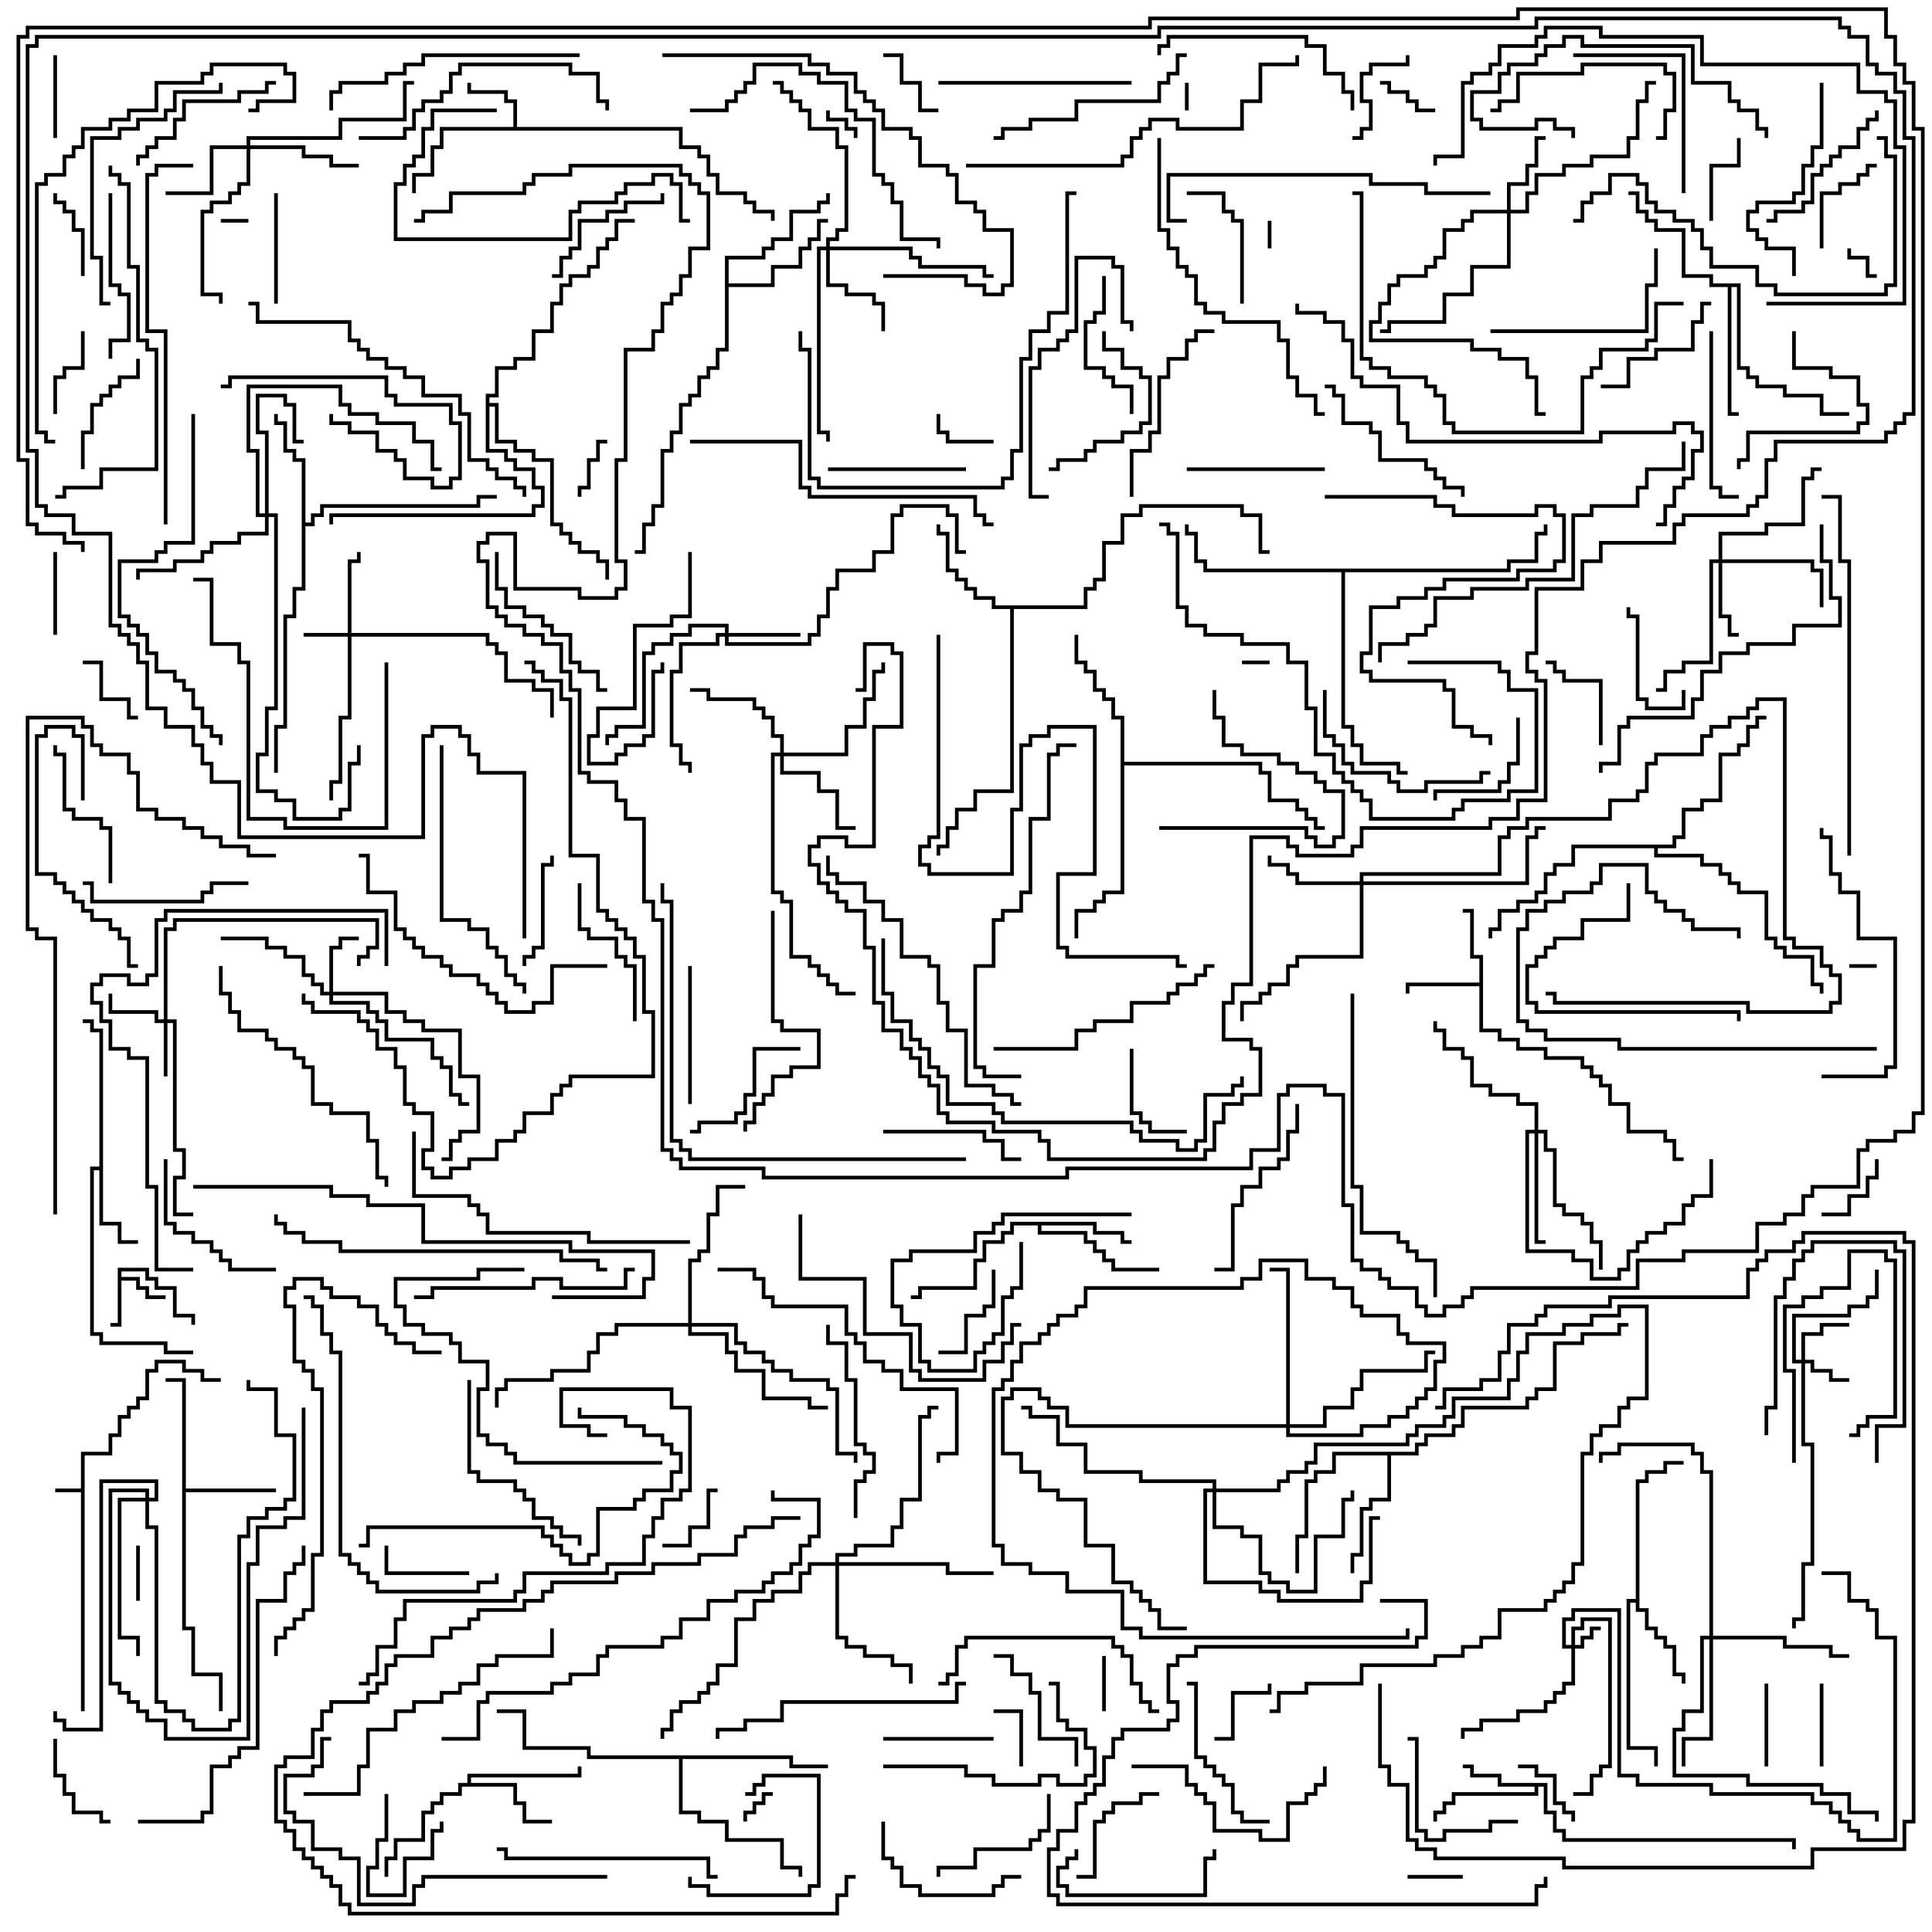<svg version="1.1" width="105" height="105" xmlns="http://www.w3.org/2000/svg"><path d="M4.4,80.9L4.4,78.9L5.9,78.9L5.9,77.9L6.4,77.9L6.4,76.9L6.9,76.9L6.9,76.4L7.4,76.4L7.4,75.9L7.9,75.9L7.9,74.4L8.4,74.4L8.4,73.9L10.1,73.9L10.1,74.4L11.1,74.4L11.1,74.9L12,74.9L12,75.1L10.9,75.1L10.9,74.6L9.9,74.6L9.9,74.1L8.6,74.1L8.6,74.6L8.1,74.6L8.1,76.1L7.6,76.1L7.6,76.6L7.1,76.6L7.1,77.1L6.6,77.1L6.6,78.1L6.1,78.1L6.1,79.1L4.6,79.1L4.6,93L4.4,93L4.4,81.1L3,81.1L3,80.9z" stroke="none"/><path d="M6.4,68.9L8.1,68.9L8.1,69.4L8.6,69.4L8.6,69.9L9.6,69.9L9.6,71.4L10.6,71.4L10.6,72L10.4,72L10.4,71.6L9.4,71.6L9.4,70.1L8.4,70.1L8.4,69.6L7.9,69.6L7.9,69.1L6.6,69.1L6.6,69.4L7.6,69.4L7.6,69.9L8.1,69.9L8.1,70.4L9,70.4L9,70.6L7.9,70.6L7.9,70.1L7.4,70.1L7.4,69.6L6.6,69.6L6.6,72.1L6,72.1L6,71.9L6.4,71.9z" stroke="none"/><path d="M27.9,6.9L27.9,5.6L27.4,5.6L27.4,5.1L25.4,5.1L25.4,4.5L25.6,4.5L25.6,4.9L27.6,4.9L27.6,5.4L28.1,5.4L28.1,6.9L37.1,6.9L37.1,7.9L38.1,7.9L38.1,8.4L38.6,8.4L38.6,9.4L39.1,9.4L39.1,10.4L40.6,10.4L40.6,10.9L41.1,10.9L41.1,11.4L42.1,11.4L42.1,12L41.9,12L41.9,11.6L40.9,11.6L40.9,11.1L40.4,11.1L40.4,10.6L38.9,10.6L38.9,9.6L38.4,9.6L38.4,8.6L37.9,8.6L37.9,8.1L36.9,8.1L36.9,7.1L24.1,7.1L24.1,8.1L23.6,8.1L23.6,9.6L22.6,9.6L22.6,10.5L22.4,10.5L22.4,9.4L23.4,9.4L23.4,7.9L23.9,7.9L23.9,6.9z" stroke="none"/><path d="M80.4,53.4L80.4,52.1L79.9,52.1L79.9,49.6L79.5,49.6L79.5,49.4L80.1,49.4L80.1,51.9L80.6,51.9L80.6,55.9L81.6,55.9L81.6,56.4L82.6,56.4L82.6,56.9L84.1,56.9L84.1,57.4L86.1,57.4L86.1,57.9L86.6,57.9L86.6,58.4L87.1,58.4L87.1,58.9L87.6,58.9L87.6,59.9L88.6,59.9L88.6,61.4L90.6,61.4L90.6,61.9L91.1,61.9L91.1,62.9L91.5,62.9L91.5,63.1L90.9,63.1L90.9,62.1L90.4,62.1L90.4,61.6L88.4,61.6L88.4,60.1L87.4,60.1L87.4,59.1L86.9,59.1L86.9,58.6L86.4,58.6L86.4,58.1L85.9,58.1L85.9,57.6L83.9,57.6L83.9,57.1L82.4,57.1L82.4,56.6L81.4,56.6L81.4,56.1L80.4,56.1L80.4,53.6L76.6,53.6L76.6,54L76.4,54L76.4,53.4z" stroke="none"/><path d="M84.1,96.9L84.1,98.4L84.6,98.4L84.6,99.4L85.1,99.4L85.1,99.9L97.6,99.9L97.6,100.5L97.4,100.5L97.4,100.1L84.9,100.1L84.9,99.6L84.4,99.6L84.4,98.6L83.9,98.6L83.9,97.1L83.6,97.1L83.6,97.6L79.1,97.6L79.1,98.1L78.6,98.1L78.6,98.6L78.1,98.6L78.1,99L77.9,99L77.9,98.4L78.4,98.4L78.4,97.9L78.9,97.9L78.9,97.4L83.4,97.4L83.4,97.1L81.4,97.1L81.4,96.6L79.9,96.6L79.9,96.1L79.5,96.1L79.5,95.9L80.1,95.9L80.1,96.4L81.6,96.4L81.6,96.9z" stroke="none"/><path d="M5.4,63.4L5.4,56.1L4.9,56.1L4.9,55.6L4.5,55.6L4.5,55.4L5.1,55.4L5.1,55.9L5.6,55.9L5.6,66.4L6.6,66.4L6.6,67.4L7.5,67.4L7.5,67.6L6.4,67.6L6.4,66.6L5.4,66.6L5.4,63.6L5.1,63.6L5.1,72.4L5.6,72.4L5.6,72.9L9.1,72.9L9.1,73.4L10.5,73.4L10.5,73.6L8.9,73.6L8.9,73.1L5.4,73.1L5.4,72.6L4.9,72.6L4.9,63.4z" stroke="none"/><path d="M25.4,96.9L25.4,96.4L31.4,96.4L31.4,96L31.6,96L31.6,96.6L25.6,96.6L25.6,96.9L28.1,96.9L28.1,97.9L28.6,97.9L28.6,98.9L30,98.9L30,99.1L28.4,99.1L28.4,98.1L27.9,98.1L27.9,97.1L25.1,97.1L25.1,97.6L24.1,97.6L24.1,98.1L23.6,98.1L23.6,98.6L23.1,98.6L23.1,100.1L21.6,100.1L21.6,101.1L21.1,101.1L21.1,102L20.9,102L20.9,100.9L21.4,100.9L21.4,99.9L22.9,99.9L22.9,98.4L23.4,98.4L23.4,97.9L23.9,97.9L23.9,97.4L24.9,97.4L24.9,96.9z" stroke="none"/><path d="M9.9,75.1L9,75.1L9,74.9L10.1,74.9L10.1,80.9L15,80.9L15,81.1L10.1,81.1L10.1,88.4L10.6,88.4L10.6,90.9L12.1,90.9L12.1,93L11.9,93L11.9,91.1L10.4,91.1L10.4,88.6L9.9,88.6z" stroke="none"/><path d="M59.6,66.4L59.6,66.9L61.1,66.9L61.1,67.4L61.5,67.4L61.5,67.6L60.9,67.6L60.9,67.1L59.4,67.1L59.4,66.6L56.6,66.6L56.6,66.9L59.1,66.9L59.1,67.4L59.6,67.4L59.6,67.9L60.1,67.9L60.1,68.4L60.6,68.4L60.6,68.9L63,68.9L63,69.1L60.4,69.1L60.4,68.6L59.9,68.6L59.9,68.1L59.4,68.1L59.4,67.6L58.9,67.6L58.9,67.1L56.4,67.1L56.4,66.6L55.1,66.6L55.1,67.1L54.6,67.1L54.6,67.6L53.6,67.6L53.6,68.6L53.1,68.6L53.1,70.1L50.1,70.1L50.1,70.6L49.5,70.6L49.5,70.4L49.9,70.4L49.9,69.9L52.9,69.9L52.9,68.4L53.4,68.4L53.4,67.4L54.4,67.4L54.4,66.9L54.9,66.9L54.9,66.4z" stroke="none"/><path d="M88.9,86.9L88.9,80.4L89.4,80.4L89.4,79.9L90.4,79.9L90.4,79.4L91.5,79.4L91.5,79.6L90.6,79.6L90.6,80.1L89.6,80.1L89.6,80.6L89.1,80.6L89.1,87.4L89.6,87.4L89.6,88.4L90.1,88.4L90.1,88.9L90.6,88.9L90.6,89.4L91.1,89.4L91.1,90.9L91.6,90.9L91.6,91.5L91.4,91.5L91.4,91.1L90.9,91.1L90.9,89.6L90.4,89.6L90.4,89.1L89.9,89.1L89.9,88.6L89.4,88.6L89.4,87.6L88.9,87.6L88.9,87.1L88.6,87.1L88.6,94.9L90.1,94.9L90.1,96L89.9,96L89.9,95.1L88.4,95.1L88.4,86.9z" stroke="none"/><path d="M58.9,32.9L58.9,31.9L59.4,31.9L59.4,31.4L59.9,31.4L59.9,29.4L60.9,29.4L60.9,27.9L61.9,27.9L61.9,27.4L67.6,27.4L67.6,27.9L68.6,27.9L68.6,29.9L69,29.9L69,30.1L68.4,30.1L68.4,28.1L67.4,28.1L67.4,27.6L62.1,27.6L62.1,28.1L61.1,28.1L61.1,29.6L60.1,29.6L60.1,31.6L59.6,31.6L59.6,32.1L59.1,32.1L59.1,33.1L55.1,33.1L55.1,43.1L53.1,43.1L53.1,44.1L52.1,44.1L52.1,45.1L51.6,45.1L51.6,46.1L51.1,46.1L51.1,46.5L50.9,46.5L50.9,45.9L51.4,45.9L51.4,44.9L51.9,44.9L51.9,43.9L52.9,43.9L52.9,42.9L54.9,42.9L54.9,33.1L53.9,33.1L53.9,32.6L52.9,32.6L52.9,32.1L52.4,32.1L52.4,31.6L51.9,31.6L51.9,31.1L51.4,31.1L51.4,29.1L50.9,29.1L50.9,28.5L51.1,28.5L51.1,28.9L51.6,28.9L51.6,30.9L52.1,30.9L52.1,31.4L52.6,31.4L52.6,31.9L53.1,31.9L53.1,32.4L54.1,32.4L54.1,32.9z" stroke="none"/><path d="M16.4,25.1L15.9,25.1L15.9,24.6L15.4,24.6L15.4,23.1L14.9,23.1L14.9,22.5L15.1,22.5L15.1,22.9L15.6,22.9L15.6,24.4L16.1,24.4L16.1,24.9L16.6,24.9L16.6,28.4L16.9,28.4L16.9,27.9L17.4,27.9L17.4,27.4L25.9,27.4L25.9,26.9L27,26.9L27,27.1L26.1,27.1L26.1,27.6L17.6,27.6L17.6,28.1L17.1,28.1L17.1,28.6L16.6,28.6L16.6,32.1L16.1,32.1L16.1,33.6L15.6,33.6L15.6,39.6L15.1,39.6L15.1,42L14.9,42L14.9,39.4L15.4,39.4L15.4,33.4L15.9,33.4L15.9,31.9L16.4,31.9z" stroke="none"/><path d="M39.4,13.9L41.4,13.9L41.4,13.4L41.9,13.4L41.9,12.9L42.9,12.9L42.9,11.4L44.4,11.4L44.4,10.9L44.9,10.9L44.9,10.5L45.1,10.5L45.1,11.1L44.6,11.1L44.6,11.6L43.1,11.6L43.1,13.1L42.1,13.1L42.1,13.6L41.6,13.6L41.6,14.1L39.6,14.1L39.6,15.4L41.9,15.4L41.9,14.4L43.4,14.4L43.4,13.4L43.9,13.4L43.9,12.9L44.4,12.9L44.4,11.9L45,11.9L45,12.1L44.6,12.1L44.6,13.1L44.1,13.1L44.1,13.6L43.6,13.6L43.6,14.6L42.1,14.6L42.1,15.6L39.6,15.6L39.6,19.1L39.1,19.1L39.1,20.1L38.6,20.1L38.6,20.6L38.1,20.6L38.1,21.6L37.6,21.6L37.6,22.1L37.1,22.1L37.1,23.6L36.6,23.6L36.6,24.6L36.1,24.6L36.1,27.6L35.6,27.6L35.6,28.6L35.1,28.6L35.1,30.1L34.5,30.1L34.5,29.9L34.9,29.9L34.9,28.4L35.4,28.4L35.4,27.4L35.9,27.4L35.9,24.4L36.4,24.4L36.4,23.4L36.9,23.4L36.9,21.9L37.4,21.9L37.4,21.4L37.9,21.4L37.9,20.4L38.4,20.4L38.4,19.9L38.9,19.9L38.9,18.9L39.4,18.9z" stroke="none"/><path d="M76.9,78.9L76.9,78.4L77.4,78.4L77.4,77.9L78.9,77.9L78.9,77.4L79.4,77.4L79.4,76.4L82.9,76.4L82.9,75.9L83.4,75.9L83.4,75.4L84.4,75.4L84.4,72.9L85.9,72.9L85.9,72.4L87.9,72.4L87.9,71.9L88.5,71.9L88.5,72.1L88.1,72.1L88.1,72.6L86.1,72.6L86.1,73.1L84.6,73.1L84.6,75.6L83.6,75.6L83.6,76.1L83.1,76.1L83.1,76.6L79.6,76.6L79.6,77.6L79.1,77.6L79.1,78.1L77.6,78.1L77.6,78.6L77.1,78.6L77.1,79.1L75.6,79.1L75.6,81.6L74.6,81.6L74.6,82.1L74.1,82.1L74.1,84.6L73.6,84.6L73.6,85.5L73.4,85.5L73.4,84.4L73.9,84.4L73.9,81.9L74.4,81.9L74.4,81.4L75.4,81.4L75.4,79.1L72.6,79.1L72.6,80.1L71.6,80.1L71.6,80.6L71.1,80.6L71.1,83.6L70.6,83.6L70.6,85.5L70.4,85.5L70.4,83.4L70.9,83.4L70.9,80.4L71.4,80.4L71.4,79.9L72.4,79.9L72.4,78.9z" stroke="none"/><path d="M94.6,15.4L94.6,19.9L95.1,19.9L95.1,20.4L95.6,20.4L95.6,20.9L97.1,20.9L97.1,21.4L99.1,21.4L99.1,22.4L100.5,22.4L100.5,22.6L98.9,22.6L98.9,21.6L96.9,21.6L96.9,21.1L95.4,21.1L95.4,20.6L94.9,20.6L94.9,20.1L94.4,20.1L94.4,15.6L94.1,15.6L94.1,22.4L94.5,22.4L94.5,22.6L93.9,22.6L93.9,15.6L92.9,15.6L92.9,15.1L91.4,15.1L91.4,12.6L89.9,12.6L89.9,12.1L89.4,12.1L89.4,11.6L88.9,11.6L88.9,10.6L88.5,10.6L88.5,10.4L89.1,10.4L89.1,11.4L89.6,11.4L89.6,11.9L90.1,11.9L90.1,12.4L91.6,12.4L91.6,14.9L93.1,14.9L93.1,15.4z" stroke="none"/><path d="M60.9,39.1L60.4,39.1L60.4,38.1L59.9,38.1L59.9,37.6L59.4,37.6L59.4,36.6L58.9,36.6L58.9,36.1L58.4,36.1L58.4,34.5L58.6,34.5L58.6,35.9L59.1,35.9L59.1,36.4L59.6,36.4L59.6,37.4L60.1,37.4L60.1,37.9L60.6,37.9L60.6,38.9L61.1,38.9L61.1,41.4L68.6,41.4L68.6,41.9L69.1,41.9L69.1,43.4L70.6,43.4L70.6,43.9L71.1,43.9L71.1,44.4L71.6,44.4L71.6,44.9L72,44.9L72,45.1L71.4,45.1L71.4,44.6L70.9,44.6L70.9,44.1L70.4,44.1L70.4,43.6L68.9,43.6L68.9,42.1L68.4,42.1L68.4,41.6L61.1,41.6L61.1,48.6L60.1,48.6L60.1,49.1L59.6,49.1L59.6,49.6L58.6,49.6L58.6,51L58.4,51L58.4,49.4L59.4,49.4L59.4,48.9L59.9,48.9L59.9,48.4L60.9,48.4z" stroke="none"/><path d="M43.1,95.4L43.1,95.9L45,95.9L45,96.1L42.9,96.1L42.9,95.6L37.1,95.6L37.1,98.4L38.1,98.4L38.1,98.9L39.6,98.9L39.6,99.9L42.6,99.9L42.6,101.4L43.6,101.4L43.6,102L43.4,102L43.4,101.6L42.4,101.6L42.4,100.1L39.4,100.1L39.4,99.1L37.9,99.1L37.9,98.6L36.9,98.6L36.9,95.6L31.9,95.6L31.9,95.1L28.4,95.1L28.4,93.1L27,93.1L27,92.9L28.6,92.9L28.6,94.9L32.1,94.9L32.1,95.4z" stroke="none"/><path d="M81.9,30.9L81.9,30.4L83.4,30.4L83.4,28.9L83.9,28.9L83.9,28.5L84.1,28.5L84.1,29.1L83.6,29.1L83.6,30.6L82.1,30.6L82.1,31.1L73.1,31.1L73.1,39.4L73.6,39.4L73.6,40.4L74.1,40.4L74.1,41.4L76.1,41.4L76.1,41.9L76.5,41.9L76.5,42.1L75.9,42.1L75.9,41.6L73.9,41.6L73.9,40.6L73.4,40.6L73.4,39.6L72.9,39.6L72.9,31.1L65.4,31.1L65.4,30.6L64.9,30.6L64.9,29.1L64.4,29.1L64.4,28.5L64.6,28.5L64.6,28.9L65.1,28.9L65.1,30.4L65.6,30.4L65.6,30.9z" stroke="none"/><path d="M90.9,45.9L90.9,45.4L91.4,45.4L91.4,43.9L92.4,43.9L92.4,43.4L93.4,43.4L93.4,40.9L94.4,40.9L94.4,40.4L94.9,40.4L94.9,39.4L95.4,39.4L95.4,38.9L96,38.9L96,39.1L95.6,39.1L95.6,39.6L95.1,39.6L95.1,40.6L94.6,40.6L94.6,41.1L93.6,41.1L93.6,43.6L92.6,43.6L92.6,44.1L91.6,44.1L91.6,45.6L91.1,45.6L91.1,46.1L90.1,46.1L90.1,46.4L92.6,46.4L92.6,46.9L93.6,46.9L93.6,47.4L94.1,47.4L94.1,47.9L94.6,47.9L94.6,48.4L96.1,48.4L96.1,50.9L96.6,50.9L96.6,51.4L97.1,51.4L97.1,51.9L98.6,51.9L98.6,53.4L99.1,53.4L99.1,54L98.9,54L98.9,53.6L98.4,53.6L98.4,52.1L96.9,52.1L96.9,51.6L96.4,51.6L96.4,51.1L95.9,51.1L95.9,48.6L94.4,48.6L94.4,48.1L93.9,48.1L93.9,47.6L93.4,47.6L93.4,47.1L92.4,47.1L92.4,46.6L89.9,46.6L89.9,46.1L85.6,46.1L85.6,47.1L84.6,47.1L84.6,47.6L84.1,47.6L84.1,48.6L83.6,48.6L83.6,49.1L82.6,49.1L82.6,49.6L81.6,49.6L81.6,50.6L81.1,50.6L81.1,51L80.9,51L80.9,50.4L81.4,50.4L81.4,49.4L82.4,49.4L82.4,48.9L83.4,48.9L83.4,48.4L83.9,48.4L83.9,47.4L84.4,47.4L84.4,46.9L85.4,46.9L85.4,45.9z" stroke="none"/><path d="M26.4,21.4L26.9,21.4L26.9,19.9L27.9,19.9L27.9,19.4L28.9,19.4L28.9,17.9L29.9,17.9L29.9,16.4L30.4,16.4L30.4,15.4L30.9,15.4L30.9,14.9L31.9,14.9L31.9,14.4L32.4,14.4L32.4,13.4L32.9,13.4L32.9,12.9L33.4,12.9L33.4,11.9L34.5,11.9L34.5,12.1L33.6,12.1L33.6,13.1L33.1,13.1L33.1,13.6L32.6,13.6L32.6,14.6L32.1,14.6L32.1,15.1L31.1,15.1L31.1,15.6L30.6,15.6L30.6,16.6L30.1,16.6L30.1,18.1L29.1,18.1L29.1,19.6L28.1,19.6L28.1,20.1L27.1,20.1L27.1,21.6L26.6,21.6L26.6,21.9L27.1,21.9L27.1,23.9L28.1,23.9L28.1,24.4L29.1,24.4L29.1,24.9L30.1,24.9L30.1,28.4L30.6,28.4L30.6,28.9L31.1,28.9L31.1,29.4L31.6,29.4L31.6,29.9L32.6,29.9L32.6,30.4L33.1,30.4L33.1,31.5L32.9,31.5L32.9,30.6L32.4,30.6L32.4,30.1L31.4,30.1L31.4,29.6L30.9,29.6L30.9,29.1L30.4,29.1L30.4,28.6L29.9,28.6L29.9,25.1L28.9,25.1L28.9,24.6L27.9,24.6L27.9,24.1L26.9,24.1L26.9,22.1L26.6,22.1L26.6,24.4L27.6,24.4L27.6,24.9L28.1,24.9L28.1,25.4L29.1,25.4L29.1,26.4L29.6,26.4L29.6,27.6L29.1,27.6L29.1,28.1L18.1,28.1L18.1,28.5L17.9,28.5L17.9,27.9L28.9,27.9L28.9,27.4L29.4,27.4L29.4,26.6L28.9,26.6L28.9,25.6L27.9,25.6L27.9,25.1L27.4,25.1L27.4,24.6L26.4,24.6z" stroke="none"/><path d="M85.4,89.4L85.4,88.4L85.9,88.4L85.9,87.9L87.6,87.9L87.6,96.1L87.1,96.1L87.1,96.6L86.6,96.6L86.6,97.6L85.5,97.6L85.5,97.4L86.4,97.4L86.4,96.4L86.9,96.4L86.9,95.9L87.4,95.9L87.4,88.1L86.1,88.1L86.1,88.6L85.6,88.6L85.6,89.4L85.9,89.4L85.9,88.9L86.4,88.9L86.4,88.4L87,88.4L87,88.6L86.6,88.6L86.6,89.1L86.1,89.1L86.1,89.6L85.6,89.6L85.6,91.6L85.1,91.6L85.1,92.1L84.6,92.1L84.6,92.6L84.1,92.6L84.1,93.1L82.6,93.1L82.6,93.6L80.6,93.6L80.6,94.1L79.6,94.1L79.6,94.5L79.4,94.5L79.4,93.9L80.4,93.9L80.4,93.4L82.4,93.4L82.4,92.9L83.9,92.9L83.9,92.4L84.4,92.4L84.4,91.9L84.9,91.9L84.9,91.4L85.4,91.4L85.4,89.6L84.9,89.6L84.9,87.9L85.4,87.9L85.4,87.4L88.1,87.4L88.1,96.4L89.1,96.4L89.1,96.9L93.1,96.9L93.1,97.4L98.6,97.4L98.6,97.9L99.6,97.9L99.6,98.4L100.1,98.4L100.1,98.9L100.6,98.9L100.6,99.4L101.1,99.4L101.1,99.9L102.9,99.9L102.9,89.1L101.9,89.1L101.9,87.6L101.4,87.6L101.4,87.1L100.4,87.1L100.4,85.6L99,85.6L99,85.4L100.6,85.4L100.6,86.9L101.6,86.9L101.6,87.4L102.1,87.4L102.1,88.9L103.1,88.9L103.1,100.1L100.9,100.1L100.9,99.6L100.4,99.6L100.4,99.1L99.9,99.1L99.9,98.6L99.4,98.6L99.4,98.1L98.4,98.1L98.4,97.6L92.9,97.6L92.9,97.1L88.9,97.1L88.9,96.6L87.9,96.6L87.9,87.6L85.6,87.6L85.6,88.1L85.1,88.1L85.1,89.4z" stroke="none"/><path d="M18.9,34.4L18.9,30.4L19.4,30.4L19.4,30L19.6,30L19.6,30.6L19.1,30.6L19.1,34.4L26.6,34.4L26.6,34.9L27.1,34.9L27.1,35.4L27.6,35.4L27.6,36.9L29.1,36.9L29.1,37.4L30.1,37.4L30.1,39L29.9,39L29.9,37.6L28.9,37.6L28.9,37.1L27.4,37.1L27.4,35.6L26.9,35.6L26.9,35.1L26.4,35.1L26.4,34.6L19.1,34.6L19.1,39.1L18.6,39.1L18.6,42.6L18.1,42.6L18.1,43.5L17.9,43.5L17.9,42.4L18.4,42.4L18.4,38.9L18.9,38.9L18.9,34.6L16.5,34.6L16.5,34.4z" stroke="none"/><path d="M97.9,73.9L97.9,72.4L98.9,72.4L98.9,71.9L100.5,71.9L100.5,72.1L99.1,72.1L99.1,72.6L98.1,72.6L98.1,73.9L98.6,73.9L98.6,74.4L99.6,74.4L99.6,74.9L100.5,74.9L100.5,75.1L99.4,75.1L99.4,74.6L98.4,74.6L98.4,74.1L98.1,74.1L98.1,78.4L98.6,78.4L98.6,85.1L98.1,85.1L98.1,88.1L97.6,88.1L97.6,88.5L97.4,88.5L97.4,87.9L97.9,87.9L97.9,84.9L98.4,84.9L98.4,78.6L97.9,78.6L97.9,74.1L97.4,74.1L97.4,71.4L100.4,71.4L100.4,70.9L101.4,70.9L101.4,70.4L101.9,70.4L101.9,69L102.1,69L102.1,70.6L101.6,70.6L101.6,71.1L100.6,71.1L100.6,71.6L97.6,71.6L97.6,73.9z" stroke="none"/><path d="M8.9,55.4L8.9,50.4L9.4,50.4L9.4,49.9L20.6,49.9L20.6,51.6L20.1,51.6L20.1,52.1L19.6,52.1L19.6,52.5L19.4,52.5L19.4,51.9L19.9,51.9L19.9,51.4L20.4,51.4L20.4,50.1L9.6,50.1L9.6,50.6L9.1,50.6L9.1,55.4L9.6,55.4L9.6,62.4L10.1,62.4L10.1,64.1L9.6,64.1L9.6,65.9L10.5,65.9L10.5,66.1L9.4,66.1L9.4,63.9L9.9,63.9L9.9,62.6L9.4,62.6L9.4,55.6L9.1,55.6L9.1,58.5L8.9,58.5L8.9,55.6L8.4,55.6L8.4,55.1L5.9,55.1L5.9,54L6.1,54L6.1,54.9L8.6,54.9L8.6,55.4z" stroke="none"/><path d="M17.9,53.9L17.9,51.4L18.4,51.4L18.4,50.9L19.5,50.9L19.5,51.1L18.6,51.1L18.6,51.6L18.1,51.6L18.1,53.9L21.1,53.9L21.1,54.9L22.1,54.9L22.1,55.4L23.1,55.4L23.1,55.9L25.1,55.9L25.1,58.4L26.1,58.4L26.1,61.6L25.1,61.6L25.1,62.1L24.6,62.1L24.6,63.1L24,63.1L24,62.9L24.4,62.9L24.4,61.9L24.9,61.9L24.9,61.4L25.9,61.4L25.9,58.6L24.9,58.6L24.9,56.1L22.9,56.1L22.9,55.6L21.9,55.6L21.9,55.1L20.9,55.1L20.9,54.1L18.1,54.1L18.1,54.4L20.1,54.4L20.1,54.9L20.6,54.9L20.6,55.4L21.1,55.4L21.1,56.4L23.6,56.4L23.6,57.4L24.1,57.4L24.1,57.9L24.6,57.9L24.6,59.4L25.1,59.4L25.1,59.9L25.5,59.9L25.5,60.1L24.9,60.1L24.9,59.6L24.4,59.6L24.4,58.1L23.9,58.1L23.9,57.6L23.4,57.6L23.4,56.6L20.9,56.6L20.9,55.6L20.4,55.6L20.4,55.1L19.9,55.1L19.9,54.6L17.9,54.6L17.9,54.1L17.4,54.1L17.4,53.6L16.9,53.6L16.9,53.1L16.4,53.1L16.4,52.1L15.4,52.1L15.4,51.6L14.4,51.6L14.4,51.1L12,51.1L12,50.9L14.6,50.9L14.6,51.4L15.6,51.4L15.6,51.9L16.6,51.9L16.6,52.9L17.1,52.9L17.1,53.4L17.6,53.4L17.6,53.9z" stroke="none"/><path d="M39.4,34.4L39.4,34.1L37.6,34.1L37.6,34.6L36.6,34.6L36.6,35.1L35.6,35.1L35.6,35.6L35.1,35.6L35.1,39.6L33.6,39.6L33.6,40.1L33.1,40.1L33.1,40.5L32.9,40.5L32.9,39.9L33.4,39.9L33.4,39.4L34.9,39.4L34.9,35.4L35.4,35.4L35.4,34.9L36.4,34.9L36.4,34.4L37.4,34.4L37.4,33.9L39.6,33.9L39.6,34.4L43.5,34.4L43.5,34.6L39.6,34.6L39.6,34.9L43.9,34.9L43.9,34.4L44.4,34.4L44.4,33.4L44.9,33.4L44.9,31.9L45.4,31.9L45.4,30.9L47.4,30.9L47.4,29.9L48.4,29.9L48.4,27.9L48.9,27.9L48.9,27.4L51.6,27.4L51.6,27.9L52.1,27.9L52.1,29.9L52.5,29.9L52.5,30.1L51.9,30.1L51.9,28.1L51.4,28.1L51.4,27.6L49.1,27.6L49.1,28.1L48.6,28.1L48.6,30.1L47.6,30.1L47.6,31.1L45.6,31.1L45.6,32.1L45.1,32.1L45.1,33.6L44.6,33.6L44.6,34.6L44.1,34.6L44.1,35.1L39.4,35.1L39.4,34.6L39.1,34.6L39.1,35.1L37.1,35.1L37.1,36.6L36.6,36.6L36.6,40.4L37.1,40.4L37.1,41.4L37.6,41.4L37.6,42L37.4,42L37.4,41.6L36.9,41.6L36.9,40.6L36.4,40.6L36.4,36.4L36.9,36.4L36.9,34.9L38.9,34.9L38.9,34.4z" stroke="none"/><path d="M93.4,30.4L93.4,28.9L95.9,28.9L95.9,28.4L97.9,28.4L97.9,25.9L98.4,25.9L98.4,25.4L99,25.4L99,25.6L98.6,25.6L98.6,26.1L98.1,26.1L98.1,28.6L96.1,28.6L96.1,29.1L93.6,29.1L93.6,30.4L98.6,30.4L98.6,30.9L99.1,30.9L99.1,33L98.9,33L98.9,31.1L98.4,31.1L98.4,30.6L93.6,30.6L93.6,33.4L94.1,33.4L94.1,34.4L94.5,34.4L94.5,34.6L93.9,34.6L93.9,33.6L93.4,33.6L93.4,30.6L93.1,30.6L93.1,36.1L91.6,36.1L91.6,36.6L90.6,36.6L90.6,37.6L90,37.6L90,37.4L90.4,37.4L90.4,36.4L91.4,36.4L91.4,35.9L92.9,35.9L92.9,30.4z" stroke="none"/><path d="M81.9,11.4L81.9,9.9L82.9,9.9L82.9,8.9L83.4,8.9L83.4,7.4L84,7.4L84,7.6L83.6,7.6L83.6,9.1L83.1,9.1L83.1,10.1L82.1,10.1L82.1,11.4L82.9,11.4L82.9,10.4L83.4,10.4L83.4,9.4L84.9,9.4L84.9,8.9L86.4,8.9L86.4,8.4L88.4,8.4L88.4,7.4L88.9,7.4L88.9,5.4L89.4,5.4L89.4,4.4L90,4.4L90,4.6L89.6,4.6L89.6,5.6L89.1,5.6L89.1,7.6L88.6,7.6L88.6,8.6L86.6,8.6L86.6,9.1L85.1,9.1L85.1,9.6L83.6,9.6L83.6,10.6L83.1,10.6L83.1,11.6L82.1,11.6L82.1,14.6L80.1,14.6L80.1,16.1L78.6,16.1L78.6,17.6L75.6,17.6L75.6,18.1L75,18.1L75,17.9L75.4,17.9L75.4,17.4L78.4,17.4L78.4,15.9L79.9,15.9L79.9,14.4L81.9,14.4L81.9,11.6L80.1,11.6L80.1,12.1L79.6,12.1L79.6,12.6L78.6,12.6L78.6,14.1L78.1,14.1L78.1,14.6L77.6,14.6L77.6,15.1L76.1,15.1L76.1,15.6L75.6,15.6L75.6,16.6L75.1,16.6L75.1,17.6L74.6,17.6L74.6,18.4L80.1,18.4L80.1,18.9L81.6,18.9L81.6,19.4L83.1,19.4L83.1,20.4L83.6,20.4L83.6,22.4L84,22.4L84,22.6L83.4,22.6L83.4,20.6L82.9,20.6L82.9,19.6L81.4,19.6L81.4,19.1L79.9,19.1L79.9,18.6L74.4,18.6L74.4,17.4L74.9,17.4L74.9,16.4L75.4,16.4L75.4,15.4L75.9,15.4L75.9,14.9L77.4,14.9L77.4,14.4L77.9,14.4L77.9,13.9L78.4,13.9L78.4,12.4L79.4,12.4L79.4,11.9L79.9,11.9L79.9,11.4z" stroke="none"/><path d="M14.4,27.9L14.4,23.6L13.9,23.6L13.9,21.4L15.6,21.4L15.6,21.9L16.1,21.9L16.1,23.9L16.5,23.9L16.5,24.1L15.9,24.1L15.9,22.1L15.4,22.1L15.4,21.6L14.1,21.6L14.1,23.4L14.6,23.4L14.6,27.9L15.1,27.9L15.1,38.6L14.6,38.6L14.6,41.1L14.1,41.1L14.1,42.9L15.1,42.9L15.1,43.4L16.1,43.4L16.1,44.4L18.4,44.4L18.4,43.9L18.9,43.9L18.9,41.4L19.4,41.4L19.4,40.5L19.6,40.5L19.6,41.6L19.1,41.6L19.1,44.1L18.6,44.1L18.6,44.6L15.9,44.6L15.9,43.6L14.9,43.6L14.9,43.1L13.9,43.1L13.9,40.9L14.4,40.9L14.4,38.4L14.9,38.4L14.9,28.1L14.6,28.1L14.6,29.1L13.1,29.1L13.1,29.6L11.6,29.6L11.6,30.1L11.1,30.1L11.1,30.6L9.6,30.6L9.6,31.1L7.6,31.1L7.6,31.5L7.4,31.5L7.4,30.9L9.4,30.9L9.4,30.4L10.9,30.4L10.9,29.9L11.4,29.9L11.4,29.4L12.9,29.4L12.9,28.9L14.4,28.9L14.4,28.1L13.9,28.1L13.9,24.6L13.4,24.6L13.4,20.9L18.6,20.9L18.6,21.9L19.1,21.9L19.1,22.4L20.6,22.4L20.6,22.9L22.6,22.9L22.6,23.9L23.6,23.9L23.6,25.4L24,25.4L24,25.6L23.4,25.6L23.4,24.1L22.4,24.1L22.4,23.1L20.4,23.1L20.4,22.6L18.9,22.6L18.9,22.1L18.4,22.1L18.4,21.1L13.6,21.1L13.6,24.4L14.1,24.4L14.1,27.9z" stroke="none"/><path d="M13.4,7.9L13.4,7.4L18.4,7.4L18.4,6.4L21.9,6.4L21.9,4.4L22.5,4.4L22.5,4.6L22.1,4.6L22.1,6.6L18.6,6.6L18.6,7.6L13.6,7.6L13.6,7.9L16.6,7.9L16.6,8.4L18.1,8.4L18.1,8.9L19.5,8.9L19.5,9.1L17.9,9.1L17.9,8.6L16.4,8.6L16.4,8.1L13.6,8.1L13.6,10.1L13.1,10.1L13.1,10.6L12.6,10.6L12.6,11.1L11.6,11.1L11.6,11.6L11.1,11.6L11.1,15.9L12.1,15.9L12.1,16.5L11.9,16.5L11.9,16.1L10.9,16.1L10.9,11.4L11.4,11.4L11.4,10.9L12.4,10.9L12.4,10.4L12.9,10.4L12.9,9.9L13.4,9.9L13.4,8.1L11.6,8.1L11.6,10.6L9,10.6L9,10.4L11.4,10.4L11.4,7.9z" stroke="none"/><path d="M73.9,47.9L73.9,47.4L81.4,47.4L81.4,45.4L81.9,45.4L81.9,44.9L82.9,44.9L82.9,44.4L87.4,44.4L87.4,43.4L88.9,43.4L88.9,42.9L89.4,42.9L89.4,41.4L89.9,41.4L89.9,40.9L92.4,40.9L92.4,39.9L92.9,39.9L92.9,39.4L93.9,39.4L93.9,38.9L94.9,38.9L94.9,38.4L95.4,38.4L95.4,37.9L97.1,37.9L97.1,50.9L97.6,50.9L97.6,51.4L99.1,51.4L99.1,52.4L99.6,52.4L99.6,52.9L100.1,52.9L100.1,54.6L99.6,54.6L99.6,55.1L94.9,55.1L94.9,54.6L84.4,54.6L84.4,54.1L84,54.1L84,53.9L84.6,53.9L84.6,54.4L95.1,54.4L95.1,54.9L99.4,54.9L99.4,54.4L99.9,54.4L99.9,53.1L99.4,53.1L99.4,52.6L98.9,52.6L98.9,51.6L97.4,51.6L97.4,51.1L96.9,51.1L96.9,38.1L95.6,38.1L95.6,38.6L95.1,38.6L95.1,39.1L94.1,39.1L94.1,39.6L93.1,39.6L93.1,40.1L92.6,40.1L92.6,41.1L90.1,41.1L90.1,41.6L89.6,41.6L89.6,43.1L89.1,43.1L89.1,43.6L87.6,43.6L87.6,44.6L83.1,44.6L83.1,45.1L82.1,45.1L82.1,45.6L81.6,45.6L81.6,47.6L74.1,47.6L74.1,47.9L82.9,47.9L82.9,45.4L83.4,45.4L83.4,44.9L84,44.9L84,45.1L83.6,45.1L83.6,45.6L83.1,45.6L83.1,48.1L74.1,48.1L74.1,52.1L70.6,52.1L70.6,52.6L70.1,52.6L70.1,53.6L69.1,53.6L69.1,54.1L68.6,54.1L68.6,54.6L67.6,54.6L67.6,55.5L67.4,55.5L67.4,54.4L68.4,54.4L68.4,53.9L68.9,53.9L68.9,53.4L69.9,53.4L69.9,52.4L70.4,52.4L70.4,51.9L73.9,51.9L73.9,48.1L70.4,48.1L70.4,47.6L69.9,47.6L69.9,47.1L68.9,47.1L68.9,46.5L69.1,46.5L69.1,46.9L70.1,46.9L70.1,47.4L70.6,47.4L70.6,47.9z" stroke="none"/><path d="M44.9,13.4L44.9,12.9L45.4,12.9L45.4,12.4L45.9,12.4L45.9,8.1L45.4,8.1L45.4,7.1L43.9,7.1L43.9,6.1L43.4,6.1L43.4,5.6L42.9,5.6L42.9,5.1L42.4,5.1L42.4,4.6L42,4.6L42,4.4L42.6,4.4L42.6,4.9L43.1,4.9L43.1,5.4L43.6,5.4L43.6,5.9L44.1,5.9L44.1,6.9L45.6,6.9L45.6,7.9L46.1,7.9L46.1,12.6L45.6,12.6L45.6,13.1L45.1,13.1L45.1,13.4L49.6,13.4L49.6,13.9L50.1,13.9L50.1,14.4L53.6,14.4L53.6,14.9L54,14.9L54,15.1L53.4,15.1L53.4,14.6L49.9,14.6L49.9,14.1L49.4,14.1L49.4,13.6L45.1,13.6L45.1,15.4L46.1,15.4L46.1,15.9L47.6,15.9L47.6,16.4L48.1,16.4L48.1,18L47.9,18L47.9,16.6L47.4,16.6L47.4,16.1L45.9,16.1L45.9,15.6L44.9,15.6L44.9,13.6L44.6,13.6L44.6,23.4L45.1,23.4L45.1,24L44.9,24L44.9,23.6L44.4,23.6L44.4,13.4z" stroke="none"/><path d="M42.4,40.9L42.4,40.1L41.9,40.1L41.9,39.1L41.4,39.1L41.4,38.6L40.9,38.6L40.9,38.1L38.4,38.1L38.4,37.6L37.5,37.6L37.5,37.4L38.6,37.4L38.6,37.9L41.1,37.9L41.1,38.4L41.6,38.4L41.6,38.9L42.1,38.9L42.1,39.9L42.6,39.9L42.6,40.9L45.9,40.9L45.9,39.4L46.9,39.4L46.9,37.9L47.4,37.9L47.4,36.4L47.9,36.4L47.9,36L48.1,36L48.1,36.6L47.6,36.6L47.6,38.1L47.1,38.1L47.1,39.6L46.1,39.6L46.1,41.1L42.6,41.1L42.6,41.9L44.6,41.9L44.6,42.9L45.6,42.9L45.6,44.9L46.5,44.9L46.5,45.1L45.4,45.1L45.4,43.1L44.4,43.1L44.4,42.1L42.4,42.1L42.4,41.1L42.1,41.1L42.1,48.4L42.6,48.4L42.6,48.9L43.1,48.9L43.1,51.9L44.1,51.9L44.1,52.4L44.6,52.4L44.6,52.9L45.1,52.9L45.1,53.4L45.6,53.4L45.6,53.9L46.5,53.9L46.5,54.1L45.4,54.1L45.4,53.6L44.9,53.6L44.9,53.1L44.4,53.1L44.4,52.6L43.9,52.6L43.9,52.1L42.9,52.1L42.9,49.1L42.4,49.1L42.4,48.6L41.9,48.6L41.9,40.9z" stroke="none"/><path d="M83.4,61.4L83.4,60.1L82.4,60.1L82.4,59.6L80.9,59.6L80.9,59.1L79.9,59.1L79.9,57.6L79.4,57.6L79.4,57.1L78.4,57.1L78.4,56.1L77.9,56.1L77.9,55.5L78.1,55.5L78.1,55.9L78.6,55.9L78.6,56.9L79.6,56.9L79.6,57.4L80.1,57.4L80.1,58.9L81.1,58.9L81.1,59.4L82.6,59.4L82.6,59.9L83.6,59.9L83.6,61.4L84.1,61.4L84.1,62.4L84.6,62.4L84.6,65.4L85.1,65.4L85.1,65.9L86.1,65.9L86.1,66.4L86.6,66.4L86.6,67.4L87.1,67.4L87.1,69L86.9,69L86.9,67.6L86.4,67.6L86.4,66.6L85.9,66.6L85.9,66.1L84.9,66.1L84.9,65.6L84.4,65.6L84.4,62.6L83.9,62.6L83.9,61.6L83.6,61.6L83.6,67.4L84,67.4L84,67.6L83.4,67.6L83.4,61.6L83.1,61.6L83.1,67.9L85.6,67.9L85.6,68.4L86.6,68.4L86.6,69.4L87.9,69.4L87.9,68.9L88.4,68.9L88.4,67.9L88.9,67.9L88.9,67.4L89.4,67.4L89.4,66.9L90.4,66.9L90.4,66.4L91.4,66.4L91.4,65.4L91.9,65.4L91.9,64.9L92.9,64.9L92.9,63L93.1,63L93.1,65.1L92.1,65.1L92.1,65.6L91.6,65.6L91.6,66.6L90.6,66.6L90.6,67.1L89.6,67.1L89.6,67.6L89.1,67.6L89.1,68.1L88.6,68.1L88.6,69.1L88.1,69.1L88.1,69.6L86.4,69.6L86.4,68.6L85.4,68.6L85.4,68.1L82.9,68.1L82.9,61.4z" stroke="none"/><path d="M92.9,88.9L92.9,80.1L92.4,80.1L92.4,79.1L91.9,79.1L91.9,78.6L88.1,78.6L88.1,79.1L87.1,79.1L87.1,79.5L86.9,79.5L86.9,78.9L87.9,78.9L87.9,78.4L92.1,78.4L92.1,78.9L92.6,78.9L92.6,79.9L93.1,79.9L93.1,88.9L97.1,88.9L97.1,89.4L99.6,89.4L99.6,89.9L100.5,89.9L100.5,90.1L99.4,90.1L99.4,89.6L96.9,89.6L96.9,89.1L93.1,89.1L93.1,94.6L91.6,94.6L91.6,96L91.4,96L91.4,94.4L92.9,94.4L92.9,89.1L92.6,89.1L92.6,93.1L91.6,93.1L91.6,94.1L91.1,94.1L91.1,96.4L95.1,96.4L95.1,96.9L99.1,96.9L99.1,97.4L100.6,97.4L100.6,98.4L102.1,98.4L102.1,99L101.9,99L101.9,98.6L100.4,98.6L100.4,97.6L98.9,97.6L98.9,97.1L94.9,97.1L94.9,96.6L90.9,96.6L90.9,93.9L91.4,93.9L91.4,92.9L92.4,92.9L92.4,88.9z" stroke="none"/><path d="M65.9,80.9L65.9,80.6L61.9,80.6L61.9,80.1L58.9,80.1L58.9,78.6L57.4,78.6L57.4,77.1L55.9,77.1L55.9,76.6L55.5,76.6L55.5,76.4L56.1,76.4L56.1,76.9L57.6,76.9L57.6,78.4L59.1,78.4L59.1,79.9L62.1,79.9L62.1,80.4L66.1,80.4L66.1,80.9L69.4,80.9L69.4,80.4L69.9,80.4L69.9,79.9L70.9,79.9L70.9,79.4L71.4,79.4L71.4,78.4L76.4,78.4L76.4,77.9L76.9,77.9L76.9,77.4L78.4,77.4L78.4,76.9L78.9,76.9L78.9,75.9L81.9,75.9L81.9,74.9L82.4,74.9L82.4,73.4L82.9,73.4L82.9,72.4L84.9,72.4L84.9,71.9L86.4,71.9L86.4,71.4L87.9,71.4L87.9,70.9L89.6,70.9L89.6,76.1L88.6,76.1L88.6,76.6L88.1,76.6L88.1,77.6L87.1,77.6L87.1,78.1L86.6,78.1L86.6,79.1L86.1,79.1L86.1,85.1L85.6,85.1L85.6,86.1L85.1,86.1L85.1,86.6L84.6,86.6L84.6,87.1L84.1,87.1L84.1,87.6L81.6,87.6L81.6,89.1L80.6,89.1L80.6,89.6L79.6,89.6L79.6,90.1L78.1,90.1L78.1,90.6L74.1,90.6L74.1,91.6L71.1,91.6L71.1,92.1L69.6,92.1L69.6,93.1L69,93.1L69,92.9L69.4,92.9L69.4,91.9L70.9,91.9L70.9,91.4L73.9,91.4L73.9,90.4L77.9,90.4L77.9,89.9L79.4,89.9L79.4,89.4L80.4,89.4L80.4,88.9L81.4,88.9L81.4,87.4L83.9,87.4L83.9,86.9L84.4,86.9L84.4,86.4L84.9,86.4L84.9,85.9L85.4,85.9L85.4,84.9L85.9,84.9L85.9,78.9L86.4,78.9L86.4,77.9L86.9,77.9L86.9,77.4L87.9,77.4L87.9,76.4L88.4,76.4L88.4,75.9L89.4,75.9L89.4,71.1L88.1,71.1L88.1,71.6L86.6,71.6L86.6,72.1L85.1,72.1L85.1,72.6L83.1,72.6L83.1,73.6L82.6,73.6L82.6,75.1L82.1,75.1L82.1,76.1L79.1,76.1L79.1,77.1L78.6,77.1L78.6,77.6L77.1,77.6L77.1,78.1L76.6,78.1L76.6,78.6L71.6,78.6L71.6,79.6L71.1,79.6L71.1,80.1L70.1,80.1L70.1,80.6L69.6,80.6L69.6,81.1L66.1,81.1L66.1,82.9L67.6,82.9L67.6,83.4L68.6,83.4L68.6,85.4L69.1,85.4L69.1,85.9L70.1,85.9L70.1,86.4L71.4,86.4L71.4,83.4L72.9,83.4L72.9,81.4L73.4,81.4L73.4,81L73.6,81L73.6,81.6L73.1,81.6L73.1,83.6L71.6,83.6L71.6,86.6L69.9,86.6L69.9,86.1L68.9,86.1L68.9,85.6L68.4,85.6L68.4,83.6L67.4,83.6L67.4,83.1L65.9,83.1L65.9,81.1L65.6,81.1L65.6,85.9L68.6,85.9L68.6,86.4L69.6,86.4L69.6,86.9L73.9,86.9L73.9,85.9L74.4,85.9L74.4,82.4L75,82.4L75,82.6L74.6,82.6L74.6,86.1L74.1,86.1L74.1,87.1L69.4,87.1L69.4,86.6L68.4,86.6L68.4,86.1L65.4,86.1L65.4,80.9z" stroke="none"/><path d="M45.4,84.9L45.4,84.4L46.4,84.4L46.4,83.9L48.4,83.9L48.4,82.9L48.9,82.9L48.9,81.4L49.9,81.4L49.9,76.9L50.4,76.9L50.4,76.4L51,76.4L51,76.6L50.6,76.6L50.6,77.1L50.1,77.1L50.1,81.6L49.1,81.6L49.1,83.1L48.6,83.1L48.6,84.1L46.6,84.1L46.6,84.6L45.6,84.6L45.6,84.9L51.6,84.9L51.6,85.4L54,85.4L54,85.6L51.4,85.6L51.4,85.1L45.6,85.1L45.6,88.9L46.1,88.9L46.1,89.4L47.1,89.4L47.1,89.9L48.6,89.9L48.6,90.4L49.6,90.4L49.6,91.5L49.4,91.5L49.4,90.6L48.4,90.6L48.4,90.1L46.9,90.1L46.9,89.6L45.9,89.6L45.9,89.1L45.4,89.1L45.4,85.1L44.1,85.1L44.1,85.6L43.6,85.6L43.6,86.6L42.1,86.6L42.1,87.1L41.1,87.1L41.1,88.1L40.1,88.1L40.1,90.6L39.1,90.6L39.1,91.6L38.6,91.6L38.6,92.1L38.1,92.1L38.1,92.6L37.1,92.6L37.1,93.1L36.6,93.1L36.6,94.1L36.1,94.1L36.1,94.5L35.9,94.5L35.9,93.9L36.4,93.9L36.4,92.9L36.9,92.9L36.9,92.4L37.9,92.4L37.9,91.9L38.4,91.9L38.4,91.4L38.9,91.4L38.9,90.4L39.9,90.4L39.9,87.9L40.9,87.9L40.9,86.9L41.9,86.9L41.9,86.4L43.4,86.4L43.4,85.4L43.9,85.4L43.9,84.9z" stroke="none"/><path d="M37.4,71.9L37.4,68.4L37.9,68.4L37.9,67.9L38.4,67.9L38.4,65.9L38.9,65.9L38.9,64.4L40.5,64.4L40.5,64.6L39.1,64.6L39.1,66.1L38.6,66.1L38.6,68.1L38.1,68.1L38.1,68.6L37.6,68.6L37.6,71.9L40.1,71.9L40.1,72.9L40.6,72.9L40.6,73.4L41.6,73.4L41.6,73.9L42.1,73.9L42.1,74.4L43.1,74.4L43.1,74.9L45.1,74.9L45.1,75.4L45.6,75.4L45.6,78.9L46.6,78.9L46.6,79.5L46.4,79.5L46.4,79.1L45.4,79.1L45.4,75.6L44.9,75.6L44.9,75.1L42.9,75.1L42.9,74.6L41.9,74.6L41.9,74.1L41.4,74.1L41.4,73.6L40.4,73.6L40.4,73.1L39.9,73.1L39.9,72.1L37.6,72.1L37.6,72.4L39.6,72.4L39.6,73.4L40.1,73.4L40.1,74.4L41.6,74.4L41.6,75.9L44.1,75.9L44.1,76.4L45,76.4L45,76.6L43.9,76.6L43.9,76.1L41.4,76.1L41.4,74.6L39.9,74.6L39.9,73.6L39.4,73.6L39.4,72.6L37.4,72.6L37.4,72.1L33.6,72.1L33.6,72.6L32.6,72.6L32.6,73.6L32.1,73.6L32.1,74.6L30.1,74.6L30.1,75.1L27.6,75.1L27.6,75.6L27.1,75.6L27.1,76.5L26.9,76.5L26.9,75.4L27.4,75.4L27.4,74.9L29.9,74.9L29.9,74.4L31.9,74.4L31.9,73.4L32.4,73.4L32.4,72.4L33.4,72.4L33.4,71.9z" stroke="none"/><path d="M7.9,81.4L7.9,81.1L6.1,81.1L6.1,91.4L6.6,91.4L6.6,91.9L7.1,91.9L7.1,92.4L7.6,92.4L7.6,92.9L8.1,92.9L8.1,93.4L9.1,93.4L9.1,94.4L13.4,94.4L13.4,84.9L13.9,84.9L13.9,82.9L15.4,82.9L15.4,82.4L16.4,82.4L16.4,76.5L16.6,76.5L16.6,82.6L15.6,82.6L15.6,83.1L14.1,83.1L14.1,85.1L13.6,85.1L13.6,94.6L8.9,94.6L8.9,93.6L7.9,93.6L7.9,93.1L7.4,93.1L7.4,92.6L6.9,92.6L6.9,92.1L6.4,92.1L6.4,91.6L5.9,91.6L5.9,80.9L8.1,80.9L8.1,81.4L8.4,81.4L8.4,80.6L5.6,80.6L5.6,94.1L3.4,94.1L3.4,93.6L2.9,93.6L2.9,93L3.1,93L3.1,93.4L3.6,93.4L3.6,93.9L5.4,93.9L5.4,80.4L8.6,80.4L8.6,81.6L8.1,81.6L8.1,82.9L8.6,82.9L8.6,92.4L9.1,92.4L9.1,92.9L10.1,92.9L10.1,93.4L10.6,93.4L10.6,93.9L12.4,93.9L12.4,93.4L12.9,93.4L12.9,83.4L13.4,83.4L13.4,82.4L14.4,82.4L14.4,81.9L15.4,81.9L15.4,81.4L15.9,81.4L15.9,78.1L14.9,78.1L14.9,75.6L13.4,75.6L13.4,75L13.6,75L13.6,75.4L15.1,75.4L15.1,77.9L16.1,77.9L16.1,81.6L15.6,81.6L15.6,82.1L14.6,82.1L14.6,82.6L13.6,82.6L13.6,83.6L13.1,83.6L13.1,93.6L12.6,93.6L12.6,94.1L10.4,94.1L10.4,93.6L9.9,93.6L9.9,93.1L8.9,93.1L8.9,92.6L8.4,92.6L8.4,83.1L7.9,83.1L7.9,81.6L6.6,81.6L6.6,88.9L7.6,88.9L7.6,90L7.4,90L7.4,89.1L6.4,89.1L6.4,81.4z" stroke="none"/><path d="M69.9,77.4L69.9,69.1L69,69.1L69,68.9L70.1,68.9L70.1,77.4L71.9,77.4L71.9,76.4L73.4,76.4L73.4,75.4L73.9,75.4L73.9,74.4L77.4,74.4L77.4,73.4L78,73.4L78,73.6L77.6,73.6L77.6,74.6L74.1,74.6L74.1,75.6L73.6,75.6L73.6,76.6L72.1,76.6L72.1,77.6L70.1,77.6L70.1,77.9L73.9,77.9L73.9,77.4L75.4,77.4L75.4,76.9L76.4,76.9L76.4,76.4L76.9,76.4L76.9,75.9L77.4,75.9L77.4,75.4L77.9,75.4L77.9,73.9L78.4,73.9L78.4,73.1L76.4,73.1L76.4,72.6L75.9,72.6L75.9,71.6L73.9,71.6L73.9,71.1L73.4,71.1L73.4,70.1L72.4,70.1L72.4,69.6L70.9,69.6L70.9,68.6L68.6,68.6L68.6,69.6L67.6,69.6L67.6,70.1L59.1,70.1L59.1,71.1L58.6,71.1L58.6,71.6L57.6,71.6L57.6,72.1L57.1,72.1L57.1,72.6L56.6,72.6L56.6,73.1L55.6,73.1L55.6,74.1L55.1,74.1L55.1,75.1L54.6,75.1L54.6,75.6L54.1,75.6L54.1,83.9L54.6,83.9L54.6,84.9L56.1,84.9L56.1,85.4L58.1,85.4L58.1,86.4L61.1,86.4L61.1,88.4L62.1,88.4L62.1,88.9L76.4,88.9L76.4,88.5L76.6,88.5L76.6,89.1L61.9,89.1L61.9,88.6L60.9,88.6L60.9,86.6L57.9,86.6L57.9,85.6L55.9,85.6L55.9,85.1L54.4,85.1L54.4,84.1L53.9,84.1L53.9,75.4L54.4,75.4L54.4,74.9L54.9,74.9L54.9,73.9L55.4,73.9L55.4,72.9L56.4,72.9L56.4,72.4L56.9,72.4L56.9,71.9L57.4,71.9L57.4,71.4L58.4,71.4L58.4,70.9L58.9,70.9L58.9,69.9L67.4,69.9L67.4,69.4L68.4,69.4L68.4,68.4L71.1,68.4L71.1,69.4L72.6,69.4L72.6,69.9L73.6,69.9L73.6,70.9L74.1,70.9L74.1,71.4L76.1,71.4L76.1,72.4L76.6,72.4L76.6,72.9L78.6,72.9L78.6,74.1L78.1,74.1L78.1,75.6L77.6,75.6L77.6,76.1L77.1,76.1L77.1,76.6L76.6,76.6L76.6,77.1L75.6,77.1L75.6,77.6L74.1,77.6L74.1,78.1L69.9,78.1L69.9,77.6L57.9,77.6L57.9,76.6L56.9,76.6L56.9,76.1L56.4,76.1L56.4,75.6L55.1,75.6L55.1,76.1L54.6,76.1L54.6,78.9L55.6,78.9L55.6,79.9L56.6,79.9L56.6,80.9L57.6,80.9L57.6,81.4L59.1,81.4L59.1,83.9L60.6,83.9L60.6,85.9L61.6,85.9L61.6,86.4L62.1,86.4L62.1,86.9L62.6,86.9L62.6,87.4L63.1,87.4L63.1,88.4L64.5,88.4L64.5,88.6L62.9,88.6L62.9,87.6L62.4,87.6L62.4,87.1L61.9,87.1L61.9,86.6L61.4,86.6L61.4,86.1L60.4,86.1L60.4,84.1L58.9,84.1L58.9,81.6L57.4,81.6L57.4,81.1L56.4,81.1L56.4,80.1L55.4,80.1L55.4,79.1L54.4,79.1L54.4,75.9L54.9,75.9L54.9,75.4L56.6,75.4L56.6,75.9L57.1,75.9L57.1,76.4L58.1,76.4L58.1,77.4z" stroke="none"/><path d="M100.5,52.6L100.5,52.4L102,52.4L102,52.6z" stroke="none"/><path d="M67.5,36.1L67.5,35.9L69,35.9L69,36.1z" stroke="none"/><path d="M64.4,4.5L64.6,4.5L64.6,6L64.4,6z" stroke="none"/><path d="M12,12.1L12,11.9L13.5,11.9L13.5,12.1z" stroke="none"/><path d="M69.1,13.5L68.9,13.5L68.9,12L69.1,12z" stroke="none"/><path d="M40.6,99L40.4,99L40.4,98.4L40.9,98.4L40.9,97.9L41.4,97.9L41.4,97.4L42,97.4L42,97.6L41.6,97.6L41.6,98.1L41.1,98.1L41.1,98.6L40.6,98.6z" stroke="none"/><path d="M46.6,7.5L46.4,7.5L46.4,7.1L45.9,7.1L45.9,6.6L44.9,6.6L44.9,6L45.1,6L45.1,6.4L46.1,6.4L46.1,6.9L46.6,6.9z" stroke="none"/><path d="M102,14.9L102,15.1L101.4,15.1L101.4,14.1L100.4,14.1L100.4,13.5L100.6,13.5L100.6,13.9L101.6,13.9L101.6,14.9z" stroke="none"/><path d="M7.6,87L7.4,87L7.4,84L7.6,84z" stroke="none"/><path d="M60.1,93L59.9,93L59.9,90L60.1,90z" stroke="none"/><path d="M76.5,102.1L76.5,101.9L79.5,101.9L79.5,102.1z" stroke="none"/><path d="M55.6,96L55.4,96L55.4,93.1L54,93.1L54,92.9L55.6,92.9z" stroke="none"/><path d="M97.6,79.5L97.4,79.5L97.4,74.6L96.9,74.6L96.9,70.9L97.9,70.9L97.9,70.4L98.9,70.4L98.9,69.9L100.4,69.9L100.4,67.9L102.6,67.9L102.6,68.4L103.1,68.4L103.1,77.1L101.6,77.1L101.6,77.6L101.1,77.6L101.1,78.1L100.5,78.1L100.5,77.9L100.9,77.9L100.9,77.4L101.4,77.4L101.4,76.9L102.9,76.9L102.9,68.6L102.4,68.6L102.4,68.1L100.6,68.1L100.6,70.1L99.1,70.1L99.1,70.6L98.1,70.6L98.1,71.1L97.1,71.1L97.1,74.4L97.6,74.4z" stroke="none"/><path d="M31.6,27L31.4,27L31.4,26.4L31.9,26.4L31.9,24.9L32.4,24.9L32.4,23.9L33,23.9L33,24.1L32.6,24.1L32.6,25.1L32.1,25.1L32.1,26.6L31.6,26.6z" stroke="none"/><path d="M20.9,97.5L21.1,97.5L21.1,100.1L20.6,100.1L20.6,101.6L20.1,101.6L20.1,102.9L21.9,102.9L21.9,100.9L23.4,100.9L23.4,99.4L23.9,99.4L23.9,99L24.1,99L24.1,99.6L23.6,99.6L23.6,101.1L22.1,101.1L22.1,103.1L19.9,103.1L19.9,101.4L20.4,101.4L20.4,99.9L20.9,99.9z" stroke="none"/><path d="M75,4.6L75,4.4L75.6,4.4L75.6,4.9L76.6,4.9L76.6,5.4L77.1,5.4L77.1,5.9L78,5.9L78,6.1L76.9,6.1L76.9,5.6L76.4,5.6L76.4,5.1L75.4,5.1L75.4,4.6z" stroke="none"/><path d="M54,23.9L54,24.1L51.4,24.1L51.4,23.6L50.9,23.6L50.9,22.5L51.1,22.5L51.1,23.4L51.6,23.4L51.6,23.9z" stroke="none"/><path d="M48,3.1L48,2.9L49.1,2.9L49.1,4.4L50.1,4.4L50.1,5.9L51,5.9L51,6.1L49.9,6.1L49.9,4.6L48.9,4.6L48.9,3.1z" stroke="none"/><path d="M7.5,38.9L7.5,39.1L6.9,39.1L6.9,38.1L5.4,38.1L5.4,36.1L4.5,36.1L4.5,35.9L5.6,35.9L5.6,37.9L7.1,37.9L7.1,38.9z" stroke="none"/><path d="M85.6,99L85.4,99L85.4,98.6L84.9,98.6L84.9,98.1L84.4,98.1L84.4,96.6L83.4,96.6L83.4,96.1L82.5,96.1L82.5,95.9L83.6,95.9L83.6,96.4L84.6,96.4L84.6,97.9L85.1,97.9L85.1,98.4L85.6,98.4z" stroke="none"/><path d="M39,80.9L39,81.1L38.6,81.1L38.6,83.1L37.6,83.1L37.6,84.1L36,84.1L36,83.9L37.4,83.9L37.4,82.9L38.4,82.9L38.4,80.9z" stroke="none"/><path d="M99,66.1L99,65.9L100.4,65.9L100.4,64.9L101.4,64.9L101.4,63.9L101.9,63.9L101.9,63L102.1,63L102.1,64.1L101.6,64.1L101.6,65.1L100.6,65.1L100.6,66.1z" stroke="none"/><path d="M66,94.6L66,94.4L66.9,94.4L66.9,91.9L68.9,91.9L68.9,91.5L69.1,91.5L69.1,92.1L67.1,92.1L67.1,94.6z" stroke="none"/><path d="M2.9,30L3.1,30L3.1,34.5L2.9,34.5z" stroke="none"/><path d="M99.1,96L98.9,96L98.9,91.5L99.1,91.5z" stroke="none"/><path d="M3.1,7.5L2.9,7.5L2.9,3L3.1,3z" stroke="none"/><path d="M95.9,91.5L96.1,91.5L96.1,96L95.9,96z" stroke="none"/><path d="M2.9,10.5L3.1,10.5L3.1,10.9L3.6,10.9L3.6,11.4L4.1,11.4L4.1,12.4L4.6,12.4L4.6,15L4.4,15L4.4,12.6L3.9,12.6L3.9,11.6L3.4,11.6L3.4,11.1L2.9,11.1z" stroke="none"/><path d="M25.5,85.4L25.5,85.6L20.9,85.6L20.9,84L21.1,84L21.1,85.4z" stroke="none"/><path d="M4.4,18L4.6,18L4.6,20.1L3.6,20.1L3.6,20.6L3.1,20.6L3.1,22.5L2.9,22.5L2.9,20.4L3.4,20.4L3.4,19.9L4.4,19.9z" stroke="none"/><path d="M93.1,12L92.9,12L92.9,8.9L94.4,8.9L94.4,7.5L94.6,7.5L94.6,9.1L93.1,9.1z" stroke="none"/><path d="M61.4,57L61.6,57L61.6,60.4L62.1,60.4L62.1,60.9L62.6,60.9L62.6,61.4L64.5,61.4L64.5,61.6L62.4,61.6L62.4,61.1L61.9,61.1L61.9,60.6L61.4,60.6z" stroke="none"/><path d="M87.1,40.5L86.9,40.5L86.9,37.1L84.9,37.1L84.9,36.6L84.4,36.6L84.4,36.1L84,36.1L84,35.9L84.6,35.9L84.6,36.4L85.1,36.4L85.1,36.9L87.1,36.9z" stroke="none"/><path d="M73.5,7.6L73.5,7.4L73.9,7.4L73.9,6.9L74.4,6.9L74.4,5.6L73.9,5.6L73.9,3.9L74.4,3.9L74.4,3.4L76.4,3.4L76.4,3L76.6,3L76.6,3.6L74.6,3.6L74.6,4.1L74.1,4.1L74.1,5.4L74.6,5.4L74.6,7.1L74.1,7.1L74.1,7.6z" stroke="none"/><path d="M37.4,102L37.6,102L37.6,102.4L38.6,102.4L38.6,102.9L43.9,102.9L43.9,102.4L44.4,102.4L44.4,96.6L41.6,96.6L41.6,97.1L41.1,97.1L41.1,97.6L40.5,97.6L40.5,97.4L40.9,97.4L40.9,96.9L41.4,96.9L41.4,96.4L44.6,96.4L44.6,102.6L44.1,102.6L44.1,103.1L38.4,103.1L38.4,102.6L37.4,102.6z" stroke="none"/><path d="M91.4,37.5L91.6,37.5L91.6,38.6L89.4,38.6L89.4,38.1L88.9,38.1L88.9,33.6L88.4,33.6L88.4,33L88.6,33L88.6,33.4L89.1,33.4L89.1,37.9L89.6,37.9L89.6,38.4L91.4,38.4z" stroke="none"/><path d="M51,73.6L51,73.4L52.4,73.4L52.4,71.4L53.4,71.4L53.4,70.9L53.9,70.9L53.9,69L54.1,69L54.1,71.1L53.6,71.1L53.6,71.6L52.6,71.6L52.6,73.6z" stroke="none"/><path d="M6,98.9L6,99.1L5.4,99.1L5.4,98.6L3.9,98.6L3.9,97.6L3.4,97.6L3.4,96.6L2.9,96.6L2.9,94.5L3.1,94.5L3.1,96.4L3.6,96.4L3.6,97.4L4.1,97.4L4.1,98.4L5.6,98.4L5.6,98.9z" stroke="none"/><path d="M102,8.9L102,9.1L101.6,9.1L101.6,9.6L101.1,9.6L101.1,10.1L100.1,10.1L100.1,10.6L99.1,10.6L99.1,13.5L98.9,13.5L98.9,10.4L99.9,10.4L99.9,9.9L100.9,9.9L100.9,9.4L101.4,9.4L101.4,8.9z" stroke="none"/><path d="M48,94.6L48,94.4L54,94.4L54,94.6z" stroke="none"/><path d="M14.9,10.5L15.1,10.5L15.1,16.5L14.9,16.5z" stroke="none"/><path d="M37.4,30L37.6,30L37.6,33.6L36.6,33.6L36.6,34.1L34.6,34.1L34.6,38.6L32.6,38.6L32.6,40.1L32.1,40.1L32.1,41.4L33.4,41.4L33.4,40.9L33.9,40.9L33.9,40.4L34.9,40.4L34.9,39.9L35.4,39.9L35.4,36.4L35.9,36.4L35.9,36L36.1,36L36.1,36.6L35.6,36.6L35.6,40.1L35.1,40.1L35.1,40.6L34.1,40.6L34.1,41.1L33.6,41.1L33.6,41.6L31.9,41.6L31.9,39.9L32.4,39.9L32.4,38.4L34.4,38.4L34.4,33.9L36.4,33.9L36.4,33.4L37.4,33.4z" stroke="none"/><path d="M55.4,67.5L55.6,67.5L55.6,70.1L55.1,70.1L55.1,70.6L54.6,70.6L54.6,72.6L54.1,72.6L54.1,73.1L53.6,73.1L53.6,73.6L53.1,73.6L53.1,74.6L50.4,74.6L50.4,74.1L49.9,74.1L49.9,72.1L48.9,72.1L48.9,71.1L48.4,71.1L48.4,68.4L49.4,68.4L49.4,67.9L52.9,67.9L52.9,66.9L53.9,66.9L53.9,66.4L54.4,66.4L54.4,65.9L61.5,65.9L61.5,66.1L54.6,66.1L54.6,66.6L54.1,66.6L54.1,67.1L53.1,67.1L53.1,68.1L49.6,68.1L49.6,68.6L48.6,68.6L48.6,70.9L49.1,70.9L49.1,71.9L50.1,71.9L50.1,73.9L50.6,73.9L50.6,74.4L52.9,74.4L52.9,73.4L53.4,73.4L53.4,72.9L53.9,72.9L53.9,72.4L54.4,72.4L54.4,70.4L54.9,70.4L54.9,69.9L55.4,69.9z" stroke="none"/><path d="M102.1,79.5L101.9,79.5L101.9,77.4L103.4,77.4L103.4,68.1L102.9,68.1L102.9,67.6L98.6,67.6L98.6,68.1L98.1,68.1L98.1,68.6L97.6,68.6L97.6,69.6L97.1,69.6L97.1,70.6L96.6,70.6L96.6,76.6L96.1,76.6L96.1,78L95.9,78L95.9,76.4L96.4,76.4L96.4,70.4L96.9,70.4L96.9,69.4L97.4,69.4L97.4,68.4L97.9,68.4L97.9,67.9L98.4,67.9L98.4,67.4L103.1,67.4L103.1,67.9L103.6,67.9L103.6,77.6L102.1,77.6z" stroke="none"/><path d="M28.6,52.5L28.4,52.5L28.4,51.9L28.9,51.9L28.9,51.4L29.4,51.4L29.4,46.9L29.9,46.9L29.9,46.5L30.1,46.5L30.1,47.1L29.6,47.1L29.6,51.6L29.1,51.6L29.1,52.1L28.6,52.1z" stroke="none"/><path d="M17.9,22.5L18.1,22.5L18.1,22.9L19.1,22.9L19.1,23.4L20.6,23.4L20.6,24.4L21.6,24.4L21.6,24.9L22.1,24.9L22.1,25.9L23.6,25.9L23.6,26.4L24.4,26.4L24.4,25.9L24.9,25.9L24.9,23.1L24.4,23.1L24.4,22.1L21.4,22.1L21.4,21.6L20.9,21.6L20.9,20.6L12.6,20.6L12.6,21.1L12,21.1L12,20.9L12.4,20.9L12.4,20.4L21.1,20.4L21.1,21.4L21.6,21.4L21.6,21.9L24.6,21.9L24.6,22.9L25.1,22.9L25.1,26.1L24.6,26.1L24.6,26.6L23.4,26.6L23.4,26.1L21.9,26.1L21.9,25.1L21.4,25.1L21.4,24.6L20.4,24.6L20.4,23.6L18.9,23.6L18.9,23.1L17.9,23.1z" stroke="none"/><path d="M58.5,102.1L58.5,101.9L59.4,101.9L59.4,98.9L59.9,98.9L59.9,98.4L60.4,98.4L60.4,97.9L61.9,97.9L61.9,97.4L63,97.4L63,97.6L62.1,97.6L62.1,98.1L60.6,98.1L60.6,98.6L60.1,98.6L60.1,99.1L59.6,99.1L59.6,102.1z" stroke="none"/><path d="M82.4,39L82.6,39L82.6,41.6L82.1,41.6L82.1,42.6L81.6,42.6L81.6,43.1L78.1,43.1L78.1,43.5L77.9,43.5L77.9,42.9L81.4,42.9L81.4,42.4L81.9,42.4L81.9,41.4L82.4,41.4z" stroke="none"/><path d="M67.6,16.5L67.4,16.5L67.4,12.1L66.9,12.1L66.9,11.6L66.4,11.6L66.4,10.6L64.5,10.6L64.5,10.4L66.6,10.4L66.6,11.4L67.1,11.4L67.1,11.9L67.6,11.9z" stroke="none"/><path d="M4.6,25.5L4.4,25.5L4.4,23.4L4.9,23.4L4.9,21.9L5.4,21.9L5.4,21.4L5.9,21.4L5.9,20.9L6.4,20.9L6.4,20.4L7.4,20.4L7.4,19.5L7.6,19.5L7.6,20.6L6.6,20.6L6.6,21.1L6.1,21.1L6.1,21.6L5.6,21.6L5.6,22.1L5.1,22.1L5.1,23.6L4.6,23.6z" stroke="none"/><path d="M52.5,25.4L52.5,25.6L45,25.6L45,25.4z" stroke="none"/><path d="M93,16.4L93,16.6L92.6,16.6L92.6,17.6L92.1,17.6L92.1,19.1L90.1,19.1L90.1,19.6L88.6,19.6L88.6,21.1L87,21.1L87,20.9L88.4,20.9L88.4,19.4L89.9,19.4L89.9,18.9L91.9,18.9L91.9,17.4L92.4,17.4L92.4,16.4z" stroke="none"/><path d="M30,15.1L30,14.9L30.4,14.9L30.4,13.9L30.9,13.9L30.9,13.4L31.4,13.4L31.4,11.9L32.9,11.9L32.9,11.4L33.9,11.4L33.9,10.9L35.9,10.9L35.9,10.5L36.1,10.5L36.1,11.1L34.1,11.1L34.1,11.6L33.1,11.6L33.1,12.1L31.6,12.1L31.6,13.6L31.1,13.6L31.1,14.1L30.6,14.1L30.6,15.1z" stroke="none"/><path d="M43.5,56.9L43.5,57.1L41.1,57.1L41.1,59.6L40.6,59.6L40.6,60.6L40.1,60.6L40.1,61.1L38.1,61.1L38.1,61.6L37.5,61.6L37.5,61.4L37.9,61.4L37.9,60.9L39.9,60.9L39.9,60.4L40.4,60.4L40.4,59.4L40.9,59.4L40.9,56.9z" stroke="none"/><path d="M37.6,60L37.4,60L37.4,52.5L37.6,52.5z" stroke="none"/><path d="M58.6,96L58.4,96L58.4,94.6L56.4,94.6L56.4,92.1L55.9,92.1L55.9,91.1L54.9,91.1L54.9,90.1L54,90.1L54,89.9L55.1,89.9L55.1,90.9L56.1,90.9L56.1,91.9L56.6,91.9L56.6,94.4L58.6,94.4z" stroke="none"/><path d="M72,25.4L72,25.6L64.5,25.6L64.5,25.4z" stroke="none"/><path d="M58.4,100.5L58.6,100.5L58.6,101.1L58.1,101.1L58.1,101.6L57.6,101.6L57.6,102.4L58.1,102.4L58.1,102.9L65.4,102.9L65.4,100.9L65.9,100.9L65.9,100.5L66.1,100.5L66.1,101.1L65.6,101.1L65.6,103.1L57.9,103.1L57.9,102.6L57.4,102.6L57.4,101.4L57.9,101.4L57.9,100.9L58.4,100.9z" stroke="none"/><path d="M56.9,97.5L57.1,97.5L57.1,99.6L56.6,99.6L56.6,100.1L56.1,100.1L56.1,100.6L53.1,100.6L53.1,101.6L51.1,101.6L51.1,102L50.9,102L50.9,101.4L52.9,101.4L52.9,100.4L55.9,100.4L55.9,99.9L56.4,99.9L56.4,99.4L56.9,99.4z" stroke="none"/><path d="M82.5,98.9L82.5,99.1L81.1,99.1L81.1,99.6L78.6,99.6L78.6,100.1L77.4,100.1L77.4,99.6L76.9,99.6L76.9,94.6L76.5,94.6L76.5,94.4L77.1,94.4L77.1,99.4L77.6,99.4L77.6,99.9L78.4,99.9L78.4,99.4L80.9,99.4L80.9,98.9z" stroke="none"/><path d="M48,61.6L48,61.4L53.6,61.4L53.6,61.9L54.6,61.9L54.6,62.9L55.5,62.9L55.5,63.1L54.4,63.1L54.4,62.1L53.4,62.1L53.4,61.6z" stroke="none"/><path d="M59.9,15L60.1,15L60.1,17.1L59.6,17.1L59.6,17.6L59.1,17.6L59.1,19.9L60.1,19.9L60.1,20.4L60.6,20.4L60.6,20.9L61.6,20.9L61.6,22.5L61.4,22.5L61.4,21.1L60.4,21.1L60.4,20.6L59.9,20.6L59.9,20.1L58.9,20.1L58.9,17.4L59.4,17.4L59.4,16.9L59.9,16.9z" stroke="none"/><path d="M97.4,18L97.6,18L97.6,19.9L99.6,19.9L99.6,20.4L101.1,20.4L101.1,21.9L101.6,21.9L101.6,23.1L101.1,23.1L101.1,23.6L95.1,23.6L95.1,25.1L94.6,25.1L94.6,25.5L94.4,25.5L94.4,24.9L94.9,24.9L94.9,23.4L100.9,23.4L100.9,22.9L101.4,22.9L101.4,22.1L100.9,22.1L100.9,20.6L99.4,20.6L99.4,20.1L97.4,20.1z" stroke="none"/><path d="M63,45.1L63,44.9L71.1,44.9L71.1,45.4L71.6,45.4L71.6,45.9L72.4,45.9L72.4,45.4L72.9,45.4L72.9,43.1L71.9,43.1L71.9,42.6L71.4,42.6L71.4,42.1L70.4,42.1L70.4,41.6L69.4,41.6L69.4,41.1L67.4,41.1L67.4,40.6L66.4,40.6L66.4,39.1L65.9,39.1L65.9,37.5L66.1,37.5L66.1,38.9L66.6,38.9L66.6,40.4L67.6,40.4L67.6,40.9L69.6,40.9L69.6,41.4L70.6,41.4L70.6,41.9L71.6,41.9L71.6,42.4L72.1,42.4L72.1,42.9L73.1,42.9L73.1,45.6L72.6,45.6L72.6,46.1L71.4,46.1L71.4,45.6L70.9,45.6L70.9,45.1z" stroke="none"/><path d="M31.4,48L31.6,48L31.6,50.4L32.1,50.4L32.1,50.9L33.6,50.9L33.6,51.9L34.1,51.9L34.1,52.4L34.6,52.4L34.6,55.5L34.4,55.5L34.4,52.6L33.9,52.6L33.9,52.1L33.4,52.1L33.4,51.1L31.9,51.1L31.9,50.6L31.4,50.6z" stroke="none"/><path d="M6.1,48L5.9,48L5.9,45.1L5.4,45.1L5.4,44.6L3.9,44.6L3.9,44.1L3.4,44.1L3.4,41.1L2.9,41.1L2.9,40.5L3.1,40.5L3.1,40.9L3.6,40.9L3.6,43.9L4.1,43.9L4.1,44.4L5.6,44.4L5.6,44.9L6.1,44.9z" stroke="none"/><path d="M47.9,99L48.1,99L48.1,100.9L48.6,100.9L48.6,101.4L49.1,101.4L49.1,102.4L50.1,102.4L50.1,102.9L53.9,102.9L53.9,102.4L54.4,102.4L54.4,101.9L55.5,101.9L55.5,102.1L54.6,102.1L54.6,102.6L54.1,102.6L54.1,103.1L49.9,103.1L49.9,102.6L48.9,102.6L48.9,101.6L48.4,101.6L48.4,101.1L47.9,101.1z" stroke="none"/><path d="M57,25.6L57,25.4L57.4,25.4L57.4,24.9L58.9,24.9L58.9,24.4L59.4,24.4L59.4,23.9L60.9,23.9L60.9,23.4L61.9,23.4L61.9,22.9L62.4,22.9L62.4,20.6L61.9,20.6L61.9,20.1L60.9,20.1L60.9,19.1L59.9,19.1L59.9,18L60.1,18L60.1,18.9L61.1,18.9L61.1,19.9L62.1,19.9L62.1,20.4L62.6,20.4L62.6,23.1L62.1,23.1L62.1,23.6L61.1,23.6L61.1,24.1L59.6,24.1L59.6,24.6L59.1,24.6L59.1,25.1L57.6,25.1L57.6,25.6z" stroke="none"/><path d="M15,68.9L15,69.1L12.4,69.1L12.4,68.6L11.9,68.6L11.9,68.1L11.4,68.1L11.4,67.6L10.4,67.6L10.4,67.1L9.4,67.1L9.4,66.6L8.9,66.6L8.9,63L9.1,63L9.1,66.4L9.6,66.4L9.6,66.9L10.6,66.9L10.6,67.4L11.6,67.4L11.6,67.9L12.1,67.9L12.1,68.4L12.6,68.4L12.6,68.9z" stroke="none"/><path d="M101.9,6L102.1,6L102.1,6.6L101.6,6.6L101.6,7.1L101.1,7.1L101.1,8.1L100.1,8.1L100.1,8.6L99.6,8.6L99.6,9.1L99.1,9.1L99.1,9.6L98.6,9.6L98.6,11.1L98.1,11.1L98.1,11.6L96.6,11.6L96.6,12.1L96,12.1L96,11.9L96.4,11.9L96.4,11.4L97.9,11.4L97.9,10.9L98.4,10.9L98.4,9.4L98.9,9.4L98.9,8.9L99.4,8.9L99.4,8.4L99.9,8.4L99.9,7.9L100.9,7.9L100.9,6.9L101.4,6.9L101.4,6.4L101.9,6.4z" stroke="none"/><path d="M7.6,9L7.4,9L7.4,8.4L7.9,8.4L7.9,7.9L8.4,7.9L8.4,7.4L9.4,7.4L9.4,6.4L9.9,6.4L9.9,5.4L12.9,5.4L12.9,4.9L14.4,4.9L14.4,4.4L15,4.4L15,4.6L14.6,4.6L14.6,5.1L13.1,5.1L13.1,5.6L10.1,5.6L10.1,6.6L9.6,6.6L9.6,7.6L8.6,7.6L8.6,8.1L8.1,8.1L8.1,8.6L7.6,8.6z" stroke="none"/><path d="M69,98.9L69,99.1L67.4,99.1L67.4,98.6L66.9,98.6L66.9,97.1L66.4,97.1L66.4,96.6L65.9,96.6L65.9,96.1L65.4,96.1L65.4,95.6L64.9,95.6L64.9,91.6L64.5,91.6L64.5,91.4L65.1,91.4L65.1,95.4L65.6,95.4L65.6,95.9L66.1,95.9L66.1,96.4L66.6,96.4L66.6,96.9L67.1,96.9L67.1,98.4L67.6,98.4L67.6,98.9z" stroke="none"/><path d="M5.9,10.5L6.1,10.5L6.1,15.4L6.6,15.4L6.6,15.9L7.1,15.9L7.1,18.6L6.1,18.6L6.1,19.5L5.9,19.5L5.9,18.4L6.9,18.4L6.9,16.1L6.4,16.1L6.4,15.6L5.9,15.6z" stroke="none"/><path d="M4.5,48.1L4.5,47.9L5.1,47.9L5.1,48.9L10.9,48.9L10.9,48.4L11.4,48.4L11.4,47.9L13.5,47.9L13.5,48.1L11.6,48.1L11.6,48.6L11.1,48.6L11.1,49.1L4.9,49.1L4.9,48.1z" stroke="none"/><path d="M90,7.6L90,7.4L90.4,7.4L90.4,5.9L90.9,5.9L90.9,4.1L90.4,4.1L90.4,3.6L86.1,3.6L86.1,4.1L82.6,4.1L82.6,5.6L81.6,5.6L81.6,6.1L81,6.1L81,5.9L81.4,5.9L81.4,5.4L82.4,5.4L82.4,3.9L85.9,3.9L85.9,3.4L90.6,3.4L90.6,3.9L91.1,3.9L91.1,6.1L90.6,6.1L90.6,7.6z" stroke="none"/><path d="M92.9,18L93.1,18L93.1,26.4L93.6,26.4L93.6,26.9L94.5,26.9L94.5,27.1L93.4,27.1L93.4,26.6L92.9,26.6z" stroke="none"/><path d="M4.6,43.5L4.4,43.5L4.4,40.1L3.9,40.1L3.9,39.6L2.6,39.6L2.6,40.1L2.1,40.1L2.1,47.4L3.1,47.4L3.1,47.9L3.6,47.9L3.6,48.4L4.1,48.4L4.1,48.9L4.6,48.9L4.6,49.4L5.1,49.4L5.1,49.9L6.1,49.9L6.1,50.4L6.6,50.4L6.6,50.9L7.1,50.9L7.1,52.4L7.5,52.4L7.5,52.6L6.9,52.6L6.9,51.1L6.4,51.1L6.4,50.6L5.9,50.6L5.9,50.1L4.9,50.1L4.9,49.6L4.4,49.6L4.4,49.1L3.9,49.1L3.9,48.6L3.4,48.6L3.4,48.1L2.9,48.1L2.9,47.6L1.9,47.6L1.9,39.9L2.4,39.9L2.4,39.4L4.1,39.4L4.1,39.9L4.6,39.9z" stroke="none"/><path d="M91.6,10.5L91.4,10.5L91.4,3.1L85.5,3.1L85.5,2.9L91.6,2.9z" stroke="none"/><path d="M72,21.1L72,20.9L72.6,20.9L72.6,21.4L73.1,21.4L73.1,22.9L74.6,22.9L74.6,23.4L75.1,23.4L75.1,24.9L77.6,24.9L77.6,25.4L78.1,25.4L78.1,25.9L78.6,25.9L78.6,26.4L79.6,26.4L79.6,27L79.4,27L79.4,26.6L78.4,26.6L78.4,26.1L77.9,26.1L77.9,25.6L77.4,25.6L77.4,25.1L74.9,25.1L74.9,23.6L74.4,23.6L74.4,23.1L72.9,23.1L72.9,21.6L72.4,21.6L72.4,21.1z" stroke="none"/><path d="M88.4,48L88.6,48L88.6,50.1L86.1,50.1L86.1,51.1L84.6,51.1L84.6,51.6L84.1,51.6L84.1,52.1L83.6,52.1L83.6,52.6L83.1,52.6L83.1,54.4L83.6,54.4L83.6,54.9L94.6,54.9L94.6,55.5L94.4,55.5L94.4,55.1L83.4,55.1L83.4,54.6L82.9,54.6L82.9,52.4L83.4,52.4L83.4,51.9L83.9,51.9L83.9,51.4L84.4,51.4L84.4,50.9L85.9,50.9L85.9,49.9L88.4,49.9z" stroke="none"/><path d="M102,56.9L102,57.1L87.9,57.1L87.9,56.6L83.9,56.6L83.9,56.1L82.9,56.1L82.9,55.6L82.4,55.6L82.4,50.4L82.9,50.4L82.9,49.4L83.9,49.4L83.9,48.9L84.9,48.9L84.9,48.4L86.4,48.4L86.4,47.9L86.9,47.9L86.9,46.9L89.6,46.9L89.6,48.4L90.1,48.4L90.1,48.9L90.6,48.9L90.6,49.4L91.6,49.4L91.6,49.9L92.1,49.9L92.1,50.4L94.6,50.4L94.6,51L94.4,51L94.4,50.6L91.9,50.6L91.9,50.1L91.4,50.1L91.4,49.6L90.4,49.6L90.4,49.1L89.9,49.1L89.9,48.6L89.4,48.6L89.4,47.1L87.1,47.1L87.1,48.1L86.6,48.1L86.6,48.6L85.1,48.6L85.1,49.1L84.1,49.1L84.1,49.6L83.1,49.6L83.1,50.6L82.6,50.6L82.6,55.4L83.1,55.4L83.1,55.9L84.1,55.9L84.1,56.4L88.1,56.4L88.1,56.9z" stroke="none"/><path d="M26.9,30L27.1,30L27.1,31.9L27.6,31.9L27.6,32.9L28.6,32.9L28.6,33.4L29.6,33.4L29.6,33.9L30.1,33.9L30.1,34.4L31.1,34.4L31.1,35.9L31.6,35.9L31.6,36.4L32.6,36.4L32.6,37.4L33,37.4L33,37.6L32.4,37.6L32.4,36.6L31.4,36.6L31.4,36.1L30.9,36.1L30.9,34.6L29.9,34.6L29.9,34.1L29.4,34.1L29.4,33.6L28.4,33.6L28.4,33.1L27.4,33.1L27.4,32.1L26.9,32.1z" stroke="none"/><path d="M81,18.1L81,17.9L89.4,17.9L89.4,15.4L89.9,15.4L89.9,13.5L90.1,13.5L90.1,15.6L89.6,15.6L89.6,18.1z" stroke="none"/><path d="M61.6,27L61.4,27L61.4,24.4L62.4,24.4L62.4,23.4L62.9,23.4L62.9,20.4L63.4,20.4L63.4,19.4L64.4,19.4L64.4,18.4L64.9,18.4L64.9,17.9L66,17.9L66,18.1L65.1,18.1L65.1,18.6L64.6,18.6L64.6,19.6L63.6,19.6L63.6,20.6L63.1,20.6L63.1,23.6L62.6,23.6L62.6,24.6L61.6,24.6z" stroke="none"/><path d="M70.4,60L70.6,60L70.6,61.6L70.1,61.6L70.1,63.1L69.6,63.1L69.6,63.6L68.6,63.6L68.6,64.6L67.6,64.6L67.6,65.6L67.1,65.6L67.1,69.1L66,69.1L66,68.9L66.9,68.9L66.9,65.4L67.4,65.4L67.4,64.4L68.4,64.4L68.4,63.4L69.4,63.4L69.4,62.9L69.9,62.9L69.9,61.4L70.4,61.4z" stroke="none"/><path d="M71.9,37.5L72.1,37.5L72.1,39.9L72.6,39.9L72.6,40.4L73.1,40.4L73.1,41.4L73.6,41.4L73.6,41.9L75.6,41.9L75.6,42.4L76.1,42.4L76.1,42.9L77.4,42.9L77.4,42.4L80.4,42.4L80.4,41.9L81,41.9L81,42.1L80.6,42.1L80.6,42.6L77.6,42.6L77.6,43.1L75.9,43.1L75.9,42.6L75.4,42.6L75.4,42.1L73.4,42.1L73.4,41.6L72.9,41.6L72.9,40.6L72.4,40.6L72.4,40.1L71.9,40.1z" stroke="none"/><path d="M48,96.1L48,95.9L52.6,95.9L52.6,96.4L54.1,96.4L54.1,96.9L56.4,96.9L56.4,96.4L57.6,96.4L57.6,96.9L58.9,96.9L58.9,96.4L59.4,96.4L59.4,95.1L58.9,95.1L58.9,94.1L57.9,94.1L57.9,93.6L57.4,93.6L57.4,91.6L57,91.6L57,91.4L57.6,91.4L57.6,93.4L58.1,93.4L58.1,93.9L59.1,93.9L59.1,94.9L59.6,94.9L59.6,96.6L59.1,96.6L59.1,97.1L57.4,97.1L57.4,96.6L56.6,96.6L56.6,97.1L53.9,97.1L53.9,96.6L52.4,96.6L52.4,96.1z" stroke="none"/><path d="M57,26.9L57,27.1L55.9,27.1L55.9,19.9L56.4,19.9L56.4,18.9L57.4,18.9L57.4,18.4L57.9,18.4L57.9,17.9L58.4,17.9L58.4,13.9L60.6,13.9L60.6,14.4L61.1,14.4L61.1,17.4L61.6,17.4L61.6,18L61.4,18L61.4,17.6L60.9,17.6L60.9,14.6L60.4,14.6L60.4,14.1L58.6,14.1L58.6,18.1L58.1,18.1L58.1,18.6L57.6,18.6L57.6,19.1L56.6,19.1L56.6,20.1L56.1,20.1L56.1,26.9z" stroke="none"/><path d="M51,4.6L51,4.4L61.5,4.4L61.5,4.6z" stroke="none"/><path d="M61.5,96.1L61.5,95.9L64.6,95.9L64.6,96.9L65.1,96.9L65.1,97.4L65.6,97.4L65.6,97.9L66.1,97.9L66.1,99.4L68.6,99.4L68.6,99.9L69.9,99.9L69.9,97.9L70.9,97.9L70.9,97.4L71.4,97.4L71.4,96.9L71.9,96.9L71.9,96L72.1,96L72.1,97.1L71.6,97.1L71.6,97.6L71.1,97.6L71.1,98.1L70.1,98.1L70.1,100.1L68.4,100.1L68.4,99.6L65.9,99.6L65.9,98.1L65.4,98.1L65.4,97.6L64.9,97.6L64.9,97.1L64.4,97.1L64.4,96.1z" stroke="none"/><path d="M96.1,7.5L95.9,7.5L95.9,7.1L95.4,7.1L95.4,6.1L94.4,6.1L94.4,5.6L93.9,5.6L93.9,4.6L91.9,4.6L91.9,2.6L85.9,2.6L85.9,2.1L85.1,2.1L85.1,2.6L84.1,2.6L84.1,3.1L83.6,3.1L83.6,3.6L82.1,3.6L82.1,4.1L81.6,4.1L81.6,5.1L80.1,5.1L80.1,6.4L80.6,6.4L80.6,6.9L83.4,6.9L83.4,6.4L84.6,6.4L84.6,6.9L85.6,6.9L85.6,7.5L85.4,7.5L85.4,7.1L84.4,7.1L84.4,6.6L83.6,6.6L83.6,7.1L80.4,7.1L80.4,6.6L79.9,6.6L79.9,4.9L81.4,4.9L81.4,3.9L81.9,3.9L81.9,3.4L83.4,3.4L83.4,2.9L83.9,2.9L83.9,2.4L84.9,2.4L84.9,1.9L86.1,1.9L86.1,2.4L92.1,2.4L92.1,4.4L94.1,4.4L94.1,5.4L94.6,5.4L94.6,5.9L95.6,5.9L95.6,6.9L96.1,6.9z" stroke="none"/><path d="M46.6,82.5L46.4,82.5L46.4,80.4L46.9,80.4L46.9,79.9L47.4,79.9L47.4,79.1L46.9,79.1L46.9,78.6L46.4,78.6L46.4,75.1L45.9,75.1L45.9,73.1L44.9,73.1L44.9,72L45.1,72L45.1,72.9L46.1,72.9L46.1,74.9L46.6,74.9L46.6,78.4L47.1,78.4L47.1,78.9L47.6,78.9L47.6,80.1L47.1,80.1L47.1,80.6L46.6,80.6z" stroke="none"/><path d="M98.9,4.5L99.1,4.5L99.1,8.1L98.6,8.1L98.6,9.1L98.1,9.1L98.1,10.6L97.6,10.6L97.6,11.1L95.6,11.1L95.6,11.6L95.1,11.6L95.1,12.4L95.6,12.4L95.6,12.9L96.1,12.9L96.1,13.4L97.6,13.4L97.6,15L97.4,15L97.4,13.6L95.9,13.6L95.9,13.1L95.4,13.1L95.4,12.6L94.9,12.6L94.9,11.4L95.4,11.4L95.4,10.9L97.4,10.9L97.4,10.4L97.9,10.4L97.9,8.9L98.4,8.9L98.4,7.9L98.9,7.9z" stroke="none"/><path d="M25.4,75L25.6,75L25.6,79.9L26.1,79.9L26.1,80.4L28.1,80.4L28.1,80.9L28.6,80.9L28.6,81.4L29.1,81.4L29.1,82.4L30.1,82.4L30.1,82.9L30.6,82.9L30.6,83.4L31.6,83.4L31.6,84L31.4,84L31.4,83.6L30.4,83.6L30.4,83.1L29.9,83.1L29.9,82.6L28.9,82.6L28.9,81.6L28.4,81.6L28.4,81.1L27.9,81.1L27.9,80.6L25.9,80.6L25.9,80.1L25.4,80.1z" stroke="none"/><path d="M63.1,3L62.9,3L62.9,2.4L63.4,2.4L63.4,1.9L71.1,1.9L71.1,2.4L72.1,2.4L72.1,3.9L73.1,3.9L73.1,4.9L73.6,4.9L73.6,6L73.4,6L73.4,5.1L72.9,5.1L72.9,4.1L71.9,4.1L71.9,2.6L70.9,2.6L70.9,2.1L63.6,2.1L63.6,2.6L63.1,2.6z" stroke="none"/><path d="M20.9,36L21.1,36L21.1,45.1L15.4,45.1L15.4,44.6L13.4,44.6L13.4,36.1L12.9,36.1L12.9,35.1L11.4,35.1L11.4,31.6L10.5,31.6L10.5,31.4L11.6,31.4L11.6,34.9L13.1,34.9L13.1,35.9L13.6,35.9L13.6,44.4L15.6,44.4L15.6,44.9L20.9,44.9z" stroke="none"/><path d="M64.5,2.9L64.5,3.1L64.1,3.1L64.1,4.1L63.6,4.1L63.6,4.6L63.1,4.6L63.1,5.6L58.6,5.6L58.6,6.6L56.1,6.6L56.1,7.1L54.6,7.1L54.6,7.6L54,7.6L54,7.4L54.4,7.4L54.4,6.9L55.9,6.9L55.9,6.4L58.4,6.4L58.4,5.4L62.9,5.4L62.9,4.4L63.4,4.4L63.4,3.9L63.9,3.9L63.9,2.9z" stroke="none"/><path d="M27,5.9L27,6.1L23.6,6.1L23.6,7.1L23.1,7.1L23.1,8.6L22.6,8.6L22.6,9.1L22.1,9.1L22.1,10.1L21.6,10.1L21.6,12.9L30.9,12.9L30.9,11.4L31.4,11.4L31.4,10.9L33.4,10.9L33.4,10.4L33.9,10.4L33.9,9.9L35.4,9.9L35.4,9.4L36.6,9.4L36.6,9.9L37.1,9.9L37.1,11.9L37.5,11.9L37.5,12.1L36.9,12.1L36.9,10.1L36.4,10.1L36.4,9.6L35.6,9.6L35.6,10.1L34.1,10.1L34.1,10.6L33.6,10.6L33.6,11.1L31.6,11.1L31.6,11.6L31.1,11.6L31.1,13.1L21.4,13.1L21.4,9.9L21.9,9.9L21.9,8.9L22.4,8.9L22.4,8.4L22.9,8.4L22.9,6.9L23.4,6.9L23.4,5.9z" stroke="none"/><path d="M41.9,49.5L42.1,49.5L42.1,55.4L42.6,55.4L42.6,55.9L44.6,55.9L44.6,58.1L43.1,58.1L43.1,58.6L42.1,58.6L42.1,59.6L41.6,59.6L41.6,60.1L41.1,60.1L41.1,61.1L40.6,61.1L40.6,61.5L40.4,61.5L40.4,60.9L40.9,60.9L40.9,59.9L41.4,59.9L41.4,59.4L41.9,59.4L41.9,58.4L42.9,58.4L42.9,57.9L44.4,57.9L44.4,56.1L42.4,56.1L42.4,55.6L41.9,55.6z" stroke="none"/><path d="M63,92.9L63,93.1L62.4,93.1L62.4,92.6L61.9,92.6L61.9,91.6L61.4,91.6L61.4,90.1L60.9,90.1L60.9,89.6L60.4,89.6L60.4,89.1L52.6,89.1L52.6,89.6L52.1,89.6L52.1,91.1L51.6,91.1L51.6,91.6L51,91.6L51,91.4L51.4,91.4L51.4,90.9L51.9,90.9L51.9,89.4L52.4,89.4L52.4,88.9L60.6,88.9L60.6,89.4L61.1,89.4L61.1,89.9L61.6,89.9L61.6,91.4L62.1,91.4L62.1,92.4L62.6,92.4L62.6,92.9z" stroke="none"/><path d="M34.5,68.9L34.5,69.1L34.1,69.1L34.1,70.1L30.4,70.1L30.4,69.6L29.1,69.6L29.1,70.1L23.6,70.1L23.6,70.6L22.5,70.6L22.5,70.4L23.4,70.4L23.4,69.9L28.9,69.9L28.9,69.4L30.6,69.4L30.6,69.9L33.9,69.9L33.9,68.9z" stroke="none"/><path d="M39,101.9L39,102.1L38.4,102.1L38.4,101.1L27.4,101.1L27.4,100.6L27,100.6L27,100.4L27.6,100.4L27.6,100.9L38.6,100.9L38.6,101.9z" stroke="none"/><path d="M54,57.1L54,56.9L58.4,56.9L58.4,55.9L59.4,55.9L59.4,55.4L61.4,55.4L61.4,54.4L63.4,54.4L63.4,53.9L63.9,53.9L63.9,53.4L64.9,53.4L64.9,52.9L65.4,52.9L65.4,52.4L66,52.4L66,52.6L65.6,52.6L65.6,53.1L65.1,53.1L65.1,53.6L64.1,53.6L64.1,54.1L63.6,54.1L63.6,54.6L61.6,54.6L61.6,55.6L59.6,55.6L59.6,56.1L58.6,56.1L58.6,57.1z" stroke="none"/><path d="M36,79.4L36,79.6L27.9,79.6L27.9,79.1L27.4,79.1L27.4,78.6L26.4,78.6L26.4,78.1L25.9,78.1L25.9,75.4L26.4,75.4L26.4,74.1L24.9,74.1L24.9,73.1L24.4,73.1L24.4,72.6L22.9,72.6L22.9,72.1L21.9,72.1L21.9,71.1L21.4,71.1L21.4,69.4L25.9,69.4L25.9,68.9L28.5,68.9L28.5,69.1L26.1,69.1L26.1,69.6L21.6,69.6L21.6,70.9L22.1,70.9L22.1,71.9L23.1,71.9L23.1,72.4L24.6,72.4L24.6,72.9L25.1,72.9L25.1,73.9L26.6,73.9L26.6,75.6L26.1,75.6L26.1,77.9L26.6,77.9L26.6,78.4L27.6,78.4L27.6,78.9L28.1,78.9L28.1,79.4z" stroke="none"/><path d="M11.9,4.5L12.1,4.5L12.1,5.1L9.6,5.1L9.6,6.1L9.1,6.1L9.1,6.6L7.6,6.6L7.6,7.1L6.6,7.1L6.6,7.6L5.1,7.6L5.1,13.9L5.6,13.9L5.6,16.4L6,16.4L6,16.6L5.4,16.6L5.4,14.1L4.9,14.1L4.9,7.4L6.4,7.4L6.4,6.9L7.4,6.9L7.4,6.4L8.9,6.4L8.9,5.9L9.4,5.9L9.4,4.9L11.9,4.9z" stroke="none"/><path d="M43.4,66L43.6,66L43.6,69.4L47.1,69.4L47.1,72.4L49.6,72.4L49.6,74.4L50.1,74.4L50.1,74.9L53.4,74.9L53.4,73.9L54.4,73.9L54.4,72.9L54.9,72.9L54.9,71.9L55.5,71.9L55.5,72.1L55.1,72.1L55.1,73.1L54.6,73.1L54.6,74.1L53.6,74.1L53.6,75.1L49.9,75.1L49.9,74.6L49.4,74.6L49.4,72.6L46.9,72.6L46.9,69.6L43.4,69.6z" stroke="none"/><path d="M99,58.6L99,58.4L102.4,58.4L102.4,57.9L102.9,57.9L102.9,51.1L100.9,51.1L100.9,48.6L99.9,48.6L99.9,47.6L99.4,47.6L99.4,45.6L98.9,45.6L98.9,45L99.1,45L99.1,45.4L99.6,45.4L99.6,47.4L100.1,47.4L100.1,48.4L101.1,48.4L101.1,50.9L103.1,50.9L103.1,58.1L102.6,58.1L102.6,58.6z" stroke="none"/><path d="M19.5,7.6L19.5,7.4L21.9,7.4L21.9,6.9L22.4,6.9L22.4,5.9L22.9,5.9L22.9,5.4L23.9,5.4L23.9,4.9L24.4,4.9L24.4,3.9L24.9,3.9L24.9,3.4L31.1,3.4L31.1,3.9L32.6,3.9L32.6,5.4L33.1,5.4L33.1,6L32.9,6L32.9,5.6L32.4,5.6L32.4,4.1L30.9,4.1L30.9,3.6L25.1,3.6L25.1,4.1L24.6,4.1L24.6,5.1L24.1,5.1L24.1,5.6L23.1,5.6L23.1,6.1L22.6,6.1L22.6,7.1L22.1,7.1L22.1,7.6z" stroke="none"/><path d="M52.5,91.4L52.5,91.6L52.1,91.6L52.1,92.6L42.6,92.6L42.6,93.6L40.6,93.6L40.6,94.1L39.1,94.1L39.1,94.5L38.9,94.5L38.9,93.9L40.4,93.9L40.4,93.4L42.4,93.4L42.4,92.4L51.9,92.4L51.9,91.4z" stroke="none"/><path d="M18.1,6L17.9,6L17.9,4.9L18.4,4.9L18.4,4.4L20.9,4.4L20.9,3.9L21.9,3.9L21.9,3.4L22.9,3.4L22.9,2.9L31.5,2.9L31.5,3.1L23.1,3.1L23.1,3.6L22.1,3.6L22.1,4.1L21.1,4.1L21.1,4.6L18.6,4.6L18.6,5.1L18.1,5.1z" stroke="none"/><path d="M19.5,84.1L19.5,83.9L19.9,83.9L19.9,82.9L29.6,82.9L29.6,83.4L30.1,83.4L30.1,83.9L30.6,83.9L30.6,84.4L31.1,84.4L31.1,84.9L31.9,84.9L31.9,84.4L32.4,84.4L32.4,81.9L34.4,81.9L34.4,81.4L34.9,81.4L34.9,80.9L36.4,80.9L36.4,79.9L36.9,79.9L36.9,79.1L36.4,79.1L36.4,78.6L35.9,78.6L35.9,78.1L34.9,78.1L34.9,77.6L33.9,77.6L33.9,77.1L31.4,77.1L31.4,76.5L31.6,76.5L31.6,76.9L34.1,76.9L34.1,77.4L35.1,77.4L35.1,77.9L36.1,77.9L36.1,78.4L36.6,78.4L36.6,78.9L37.1,78.9L37.1,80.1L36.6,80.1L36.6,81.1L35.1,81.1L35.1,81.6L34.6,81.6L34.6,82.1L32.6,82.1L32.6,84.6L32.1,84.6L32.1,85.1L30.9,85.1L30.9,84.6L30.4,84.6L30.4,84.1L29.9,84.1L29.9,83.6L29.4,83.6L29.4,83.1L20.1,83.1L20.1,84.1z" stroke="none"/><path d="M23.9,40.5L24.1,40.5L24.1,49.9L25.6,49.9L25.6,50.4L26.6,50.4L26.6,51.4L27.1,51.4L27.1,51.9L27.6,51.9L27.6,52.9L28.1,52.9L28.1,53.4L28.6,53.4L28.6,54L28.4,54L28.4,53.6L27.9,53.6L27.9,53.1L27.4,53.1L27.4,52.1L26.9,52.1L26.9,51.6L26.4,51.6L26.4,50.6L25.4,50.6L25.4,50.1L23.9,50.1z" stroke="none"/><path d="M33,52.4L33,52.6L30.1,52.6L30.1,54.6L29.1,54.6L29.1,55.1L27.4,55.1L27.4,54.6L26.9,54.6L26.9,54.1L26.4,54.1L26.4,53.6L25.9,53.6L25.9,53.1L24.4,53.1L24.4,52.6L23.9,52.6L23.9,52.1L22.9,52.1L22.9,51.6L22.4,51.6L22.4,51.1L21.9,51.1L21.9,50.6L21.4,50.6L21.4,48.6L19.9,48.6L19.9,46.6L19.5,46.6L19.5,46.4L20.1,46.4L20.1,48.4L21.6,48.4L21.6,50.4L22.1,50.4L22.1,50.9L22.6,50.9L22.6,51.4L23.1,51.4L23.1,51.9L24.1,51.9L24.1,52.4L24.6,52.4L24.6,52.9L26.1,52.9L26.1,53.4L26.6,53.4L26.6,53.9L27.1,53.9L27.1,54.4L27.6,54.4L27.6,54.9L28.9,54.9L28.9,54.4L29.9,54.4L29.9,52.4z" stroke="none"/><path d="M21.1,64.5L20.9,64.5L20.9,64.1L20.4,64.1L20.4,62.1L19.9,62.1L19.9,60.6L17.9,60.6L17.9,60.1L16.9,60.1L16.9,58.1L16.4,58.1L16.4,57.6L15.9,57.6L15.9,57.1L14.9,57.1L14.9,56.6L14.4,56.6L14.4,56.1L12.9,56.1L12.9,55.1L12.4,55.1L12.4,54.1L11.9,54.1L11.9,52.5L12.1,52.5L12.1,53.9L12.6,53.9L12.6,54.9L13.1,54.9L13.1,55.9L14.6,55.9L14.6,56.4L15.1,56.4L15.1,56.9L16.1,56.9L16.1,57.4L16.6,57.4L16.6,57.9L17.1,57.9L17.1,59.9L18.1,59.9L18.1,60.4L20.1,60.4L20.1,61.9L20.6,61.9L20.6,63.9L21.1,63.9z" stroke="none"/><path d="M78,76.6L78,76.4L78.4,76.4L78.4,75.4L80.4,75.4L80.4,74.9L81.4,74.9L81.4,73.4L81.9,73.4L81.9,71.9L83.4,71.9L83.4,71.4L83.9,71.4L83.9,70.9L87.4,70.9L87.4,70.4L94.9,70.4L94.9,68.9L95.4,68.9L95.4,68.4L95.9,68.4L95.9,67.9L97.4,67.9L97.4,67.4L97.9,67.4L97.9,66.9L103.6,66.9L103.6,67.4L104.1,67.4L104.1,99.1L103.6,99.1L103.6,100.6L98.6,100.6L98.6,101.6L84.9,101.6L84.9,101.1L77.9,101.1L77.9,100.6L76.9,100.6L76.9,100.1L76.4,100.1L76.4,97.1L75.4,97.1L75.4,96.1L74.9,96.1L74.9,91.5L75.1,91.5L75.1,95.9L75.6,95.9L75.6,96.9L76.6,96.9L76.6,99.9L77.1,99.9L77.1,100.4L78.1,100.4L78.1,100.9L85.1,100.9L85.1,101.4L98.4,101.4L98.4,100.4L103.4,100.4L103.4,98.9L103.9,98.9L103.9,67.6L103.4,67.6L103.4,67.1L98.1,67.1L98.1,67.6L97.6,67.6L97.6,68.1L96.1,68.1L96.1,68.6L95.6,68.6L95.6,69.1L95.1,69.1L95.1,70.6L87.6,70.6L87.6,71.1L84.1,71.1L84.1,71.6L83.6,71.6L83.6,72.1L82.1,72.1L82.1,73.6L81.6,73.6L81.6,75.1L80.6,75.1L80.6,75.6L78.6,75.6L78.6,76.6z" stroke="none"/><path d="M37.5,6.1L37.5,5.9L39.4,5.9L39.4,5.4L39.9,5.4L39.9,4.9L40.4,4.9L40.4,4.4L40.9,4.4L40.9,3.4L43.6,3.4L43.6,3.9L44.6,3.9L44.6,4.4L46.1,4.4L46.1,5.9L46.6,5.9L46.6,6.4L47.6,6.4L47.6,9.4L48.1,9.4L48.1,9.9L48.6,9.9L48.6,10.9L49.1,10.9L49.1,12.9L51.1,12.9L51.1,13.5L50.9,13.5L50.9,13.1L48.9,13.1L48.9,11.1L48.4,11.1L48.4,10.1L47.9,10.1L47.9,9.6L47.4,9.6L47.4,6.6L46.4,6.6L46.4,6.1L45.9,6.1L45.9,4.6L44.4,4.6L44.4,4.1L43.4,4.1L43.4,3.6L41.1,3.6L41.1,4.6L40.6,4.6L40.6,5.1L40.1,5.1L40.1,5.6L39.6,5.6L39.6,6.1z" stroke="none"/><path d="M76.5,36.1L76.5,35.9L81.6,35.9L81.6,36.4L82.1,36.4L82.1,37.4L83.6,37.4L83.6,43.1L82.1,43.1L82.1,43.6L79.6,43.6L79.6,44.1L79.1,44.1L79.1,44.6L74.4,44.6L74.4,43.6L73.9,43.6L73.9,43.1L73.4,43.1L73.4,42.6L72.9,42.6L72.9,42.1L72.4,42.1L72.4,41.1L71.4,41.1L71.4,38.6L70.9,38.6L70.9,36.1L69.9,36.1L69.9,35.1L67.4,35.1L67.4,34.6L65.4,34.6L65.4,34.1L64.4,34.1L64.4,33.1L63.9,33.1L63.9,29.1L63.4,29.1L63.4,28.6L63,28.6L63,28.4L63.6,28.4L63.6,28.9L64.1,28.9L64.1,32.9L64.6,32.9L64.6,33.9L65.6,33.9L65.6,34.4L67.6,34.4L67.6,34.9L70.1,34.9L70.1,35.9L71.1,35.9L71.1,38.4L71.6,38.4L71.6,40.9L72.6,40.9L72.6,41.9L73.1,41.9L73.1,42.4L73.6,42.4L73.6,42.9L74.1,42.9L74.1,43.4L74.6,43.4L74.6,44.4L78.9,44.4L78.9,43.9L79.4,43.9L79.4,43.4L81.9,43.4L81.9,42.9L83.4,42.9L83.4,37.6L81.9,37.6L81.9,36.6L81.4,36.6L81.4,36.1z" stroke="none"/><path d="M51.1,79.5L50.9,79.5L50.9,78.9L51.9,78.9L51.9,75.6L48.9,75.6L48.9,74.6L47.9,74.6L47.9,74.1L46.9,74.1L46.9,73.1L46.4,73.1L46.4,72.6L45.9,72.6L45.9,71.1L41.9,71.1L41.9,70.6L41.4,70.6L41.4,69.6L40.9,69.6L40.9,69.1L39,69.1L39,68.9L41.1,68.9L41.1,69.4L41.6,69.4L41.6,70.4L42.1,70.4L42.1,70.9L46.1,70.9L46.1,72.4L46.6,72.4L46.6,72.9L47.1,72.9L47.1,73.9L48.1,73.9L48.1,74.4L49.1,74.4L49.1,75.4L52.1,75.4L52.1,79.1L51.1,79.1z" stroke="none"/><path d="M37.5,67.4L37.5,67.6L31.9,67.6L31.9,67.1L26.4,67.1L26.4,66.1L25.9,66.1L25.9,65.6L25.4,65.6L25.4,65.1L22.4,65.1L22.4,61.5L22.6,61.5L22.6,64.9L25.6,64.9L25.6,65.4L26.1,65.4L26.1,65.9L26.6,65.9L26.6,66.9L32.1,66.9L32.1,67.4z" stroke="none"/><path d="M16.5,97.6L16.5,97.4L19.4,97.4L19.4,95.9L19.9,95.9L19.9,93.9L21.4,93.9L21.4,92.9L22.4,92.9L22.4,92.4L23.9,92.4L23.9,91.9L24.9,91.9L24.9,91.4L25.9,91.4L25.9,90.4L26.9,90.4L26.9,89.9L29.9,89.9L29.9,88.5L30.1,88.5L30.1,90.1L27.1,90.1L27.1,90.6L26.1,90.6L26.1,91.6L25.1,91.6L25.1,92.1L24.1,92.1L24.1,92.6L22.6,92.6L22.6,93.1L21.6,93.1L21.6,94.1L20.1,94.1L20.1,96.1L19.6,96.1L19.6,97.6z" stroke="none"/><path d="M72,27.1L72,26.9L78.1,26.9L78.1,27.4L79.1,27.4L79.1,27.9L83.4,27.9L83.4,27.4L84.6,27.4L84.6,27.9L85.1,27.9L85.1,30.6L84.6,30.6L84.6,31.1L82.6,31.1L82.6,31.6L78.6,31.6L78.6,32.1L77.6,32.1L77.6,32.6L76.1,32.6L76.1,33.1L74.6,33.1L74.6,35.6L74.1,35.6L74.1,36.4L74.6,36.4L74.6,36.9L78.6,36.9L78.6,37.4L79.1,37.4L79.1,39.4L80.1,39.4L80.1,39.9L81.1,39.9L81.1,40.5L80.9,40.5L80.9,40.1L79.9,40.1L79.9,39.6L78.9,39.6L78.9,37.6L78.4,37.6L78.4,37.1L74.4,37.1L74.4,36.6L73.9,36.6L73.9,35.4L74.4,35.4L74.4,32.9L75.9,32.9L75.9,32.4L77.4,32.4L77.4,31.9L78.4,31.9L78.4,31.4L82.4,31.4L82.4,30.9L84.4,30.9L84.4,30.4L84.9,30.4L84.9,28.1L84.4,28.1L84.4,27.6L83.6,27.6L83.6,28.1L78.9,28.1L78.9,27.6L77.9,27.6L77.9,27.1z" stroke="none"/><path d="M64.5,11.9L64.5,12.1L63.4,12.1L63.4,9.4L74.6,9.4L74.6,9.9L77.6,9.9L77.6,10.4L81,10.4L81,10.6L77.4,10.6L77.4,10.1L74.4,10.1L74.4,9.6L63.6,9.6L63.6,11.9z" stroke="none"/><path d="M33,101.9L33,102.1L23.1,102.1L23.1,102.6L22.6,102.6L22.6,103.6L19.4,103.6L19.4,101.1L18.4,101.1L18.4,100.6L16.9,100.6L16.9,99.1L15.9,99.1L15.9,98.6L15.4,98.6L15.4,96.4L16.9,96.4L16.9,95.9L17.4,95.9L17.4,94.4L18,94.4L18,94.6L17.6,94.6L17.6,96.1L17.1,96.1L17.1,96.6L15.6,96.6L15.6,98.4L16.1,98.4L16.1,98.9L17.1,98.9L17.1,100.4L18.6,100.4L18.6,100.9L19.6,100.9L19.6,103.4L22.4,103.4L22.4,102.4L22.9,102.4L22.9,101.9z" stroke="none"/><path d="M58.5,10.4L58.5,10.6L58.1,10.6L58.1,17.1L57.1,17.1L57.1,18.1L56.1,18.1L56.1,19.6L55.6,19.6L55.6,24.6L55.1,24.6L55.1,26.1L54.6,26.1L54.6,26.6L44.4,26.6L44.4,26.1L43.9,26.1L43.9,19.1L43.4,19.1L43.4,18L43.6,18L43.6,18.9L44.1,18.9L44.1,25.9L44.6,25.9L44.6,26.4L54.4,26.4L54.4,25.9L54.9,25.9L54.9,24.4L55.4,24.4L55.4,19.4L55.9,19.4L55.9,17.9L56.9,17.9L56.9,16.9L57.9,16.9L57.9,10.4z" stroke="none"/><path d="M48,15.1L48,14.9L52.6,14.9L52.6,15.4L53.6,15.4L53.6,15.9L54.4,15.9L54.4,15.4L54.9,15.4L54.9,12.6L53.4,12.6L53.4,11.6L52.9,11.6L52.9,11.1L51.9,11.1L51.9,9.6L51.4,9.6L51.4,9.1L49.9,9.1L49.9,7.6L49.4,7.6L49.4,7.1L47.9,7.1L47.9,6.1L47.4,6.1L47.4,5.6L46.9,5.6L46.9,5.1L46.4,5.1L46.4,4.1L44.9,4.1L44.9,3.6L43.9,3.6L43.9,3.1L36,3.1L36,2.9L44.1,2.9L44.1,3.4L45.1,3.4L45.1,3.9L46.6,3.9L46.6,4.9L47.1,4.9L47.1,5.4L47.6,5.4L47.6,5.9L48.1,5.9L48.1,6.9L49.6,6.9L49.6,7.4L50.1,7.4L50.1,8.9L51.6,8.9L51.6,9.4L52.1,9.4L52.1,10.9L53.1,10.9L53.1,11.4L53.6,11.4L53.6,12.4L55.1,12.4L55.1,15.6L54.6,15.6L54.6,16.1L53.4,16.1L53.4,15.6L52.4,15.6L52.4,15.1z" stroke="none"/><path d="M102,7.6L102,7.4L102.6,7.4L102.6,8.4L103.1,8.4L103.1,15.6L102.6,15.6L102.6,16.1L96.4,16.1L96.4,15.6L95.4,15.6L95.4,14.6L92.9,14.6L92.9,13.6L92.4,13.6L92.4,12.6L91.9,12.6L91.9,12.1L90.9,12.1L90.9,11.6L89.9,11.6L89.9,11.1L89.4,11.1L89.4,10.1L88.9,10.1L88.9,9.6L87.6,9.6L87.6,10.6L86.6,10.6L86.6,11.1L86.1,11.1L86.1,12.1L85.5,12.1L85.5,11.9L85.9,11.9L85.9,10.9L86.4,10.9L86.4,10.4L87.4,10.4L87.4,9.4L89.1,9.4L89.1,9.9L89.6,9.9L89.6,10.9L90.1,10.9L90.1,11.4L91.1,11.4L91.1,11.9L92.1,11.9L92.1,12.4L92.6,12.4L92.6,13.4L93.1,13.4L93.1,14.4L95.6,14.4L95.6,15.4L96.6,15.4L96.6,15.9L102.4,15.9L102.4,15.4L102.9,15.4L102.9,8.6L102.4,8.6L102.4,7.6z" stroke="none"/><path d="M44.9,46.5L45.1,46.5L45.1,47.4L45.6,47.4L45.6,47.9L47.1,47.9L47.1,48.9L48.1,48.9L48.1,49.9L49.1,49.9L49.1,51.9L50.6,51.9L50.6,52.4L51.1,52.4L51.1,54.4L51.6,54.4L51.6,55.9L52.6,55.9L52.6,58.9L54.1,58.9L54.1,59.4L55.1,59.4L55.1,59.9L55.5,59.9L55.5,60.1L54.9,60.1L54.9,59.6L53.9,59.6L53.9,59.1L52.4,59.1L52.4,56.1L51.4,56.1L51.4,54.6L50.9,54.6L50.9,52.6L50.4,52.6L50.4,52.1L48.9,52.1L48.9,50.1L47.9,50.1L47.9,49.1L46.9,49.1L46.9,48.1L45.4,48.1L45.4,47.6L44.9,47.6z" stroke="none"/><path d="M73.4,54L73.6,54L73.6,64.4L74.1,64.4L74.1,66.9L76.1,66.9L76.1,67.4L76.6,67.4L76.6,67.9L77.1,67.9L77.1,68.4L78.1,68.4L78.1,70.5L77.9,70.5L77.9,68.6L76.9,68.6L76.9,68.1L76.4,68.1L76.4,67.6L75.9,67.6L75.9,67.1L73.9,67.1L73.9,64.6L73.4,64.6z" stroke="none"/><path d="M37.5,24.1L37.5,23.9L43.6,23.9L43.6,26.4L44.1,26.4L44.1,26.9L53.1,26.9L53.1,27.9L53.6,27.9L53.6,28.4L54,28.4L54,28.6L53.4,28.6L53.4,28.1L52.9,28.1L52.9,27.1L43.9,27.1L43.9,26.6L43.4,26.6L43.4,24.1z" stroke="none"/><path d="M62.9,7.5L63.1,7.5L63.1,12.4L63.6,12.4L63.6,13.4L64.1,13.4L64.1,14.4L64.6,14.4L64.6,14.9L65.1,14.9L65.1,16.4L65.6,16.4L65.6,16.9L66.6,16.9L66.6,17.4L69.6,17.4L69.6,18.4L70.1,18.4L70.1,20.4L70.6,20.4L70.6,21.4L71.6,21.4L71.6,22.4L72,22.4L72,22.6L71.4,22.6L71.4,21.6L70.4,21.6L70.4,20.6L69.9,20.6L69.9,18.6L69.4,18.6L69.4,17.6L66.4,17.6L66.4,17.1L65.4,17.1L65.4,16.6L64.9,16.6L64.9,15.1L64.4,15.1L64.4,14.6L63.9,14.6L63.9,13.6L63.4,13.6L63.4,12.6L62.9,12.6z" stroke="none"/><path d="M75,87.1L75,86.9L77.6,86.9L77.6,89.1L77.1,89.1L77.1,89.6L65.1,89.6L65.1,90.1L64.1,90.1L64.1,90.6L63.6,90.6L63.6,92.4L64.1,92.4L64.1,93.6L63.6,93.6L63.6,94.1L61.1,94.1L61.1,94.6L60.6,94.6L60.6,95.6L60.1,95.6L60.1,97.1L59.6,97.1L59.6,97.6L59.1,97.6L59.1,98.1L58.6,98.1L58.6,99.6L57.6,99.6L57.6,100.6L57.1,100.6L57.1,102.9L57.6,102.9L57.6,103.4L83.4,103.4L83.4,102.4L83.9,102.4L83.9,102L84.1,102L84.1,102.6L83.6,102.6L83.6,103.6L57.4,103.6L57.4,103.1L56.9,103.1L56.9,100.4L57.4,100.4L57.4,99.4L58.4,99.4L58.4,97.9L58.9,97.9L58.9,97.4L59.4,97.4L59.4,96.9L59.9,96.9L59.9,95.4L60.4,95.4L60.4,94.4L60.9,94.4L60.9,93.9L63.4,93.9L63.4,93.4L63.9,93.4L63.9,92.6L63.4,92.6L63.4,90.4L63.9,90.4L63.9,89.9L64.9,89.9L64.9,89.4L76.9,89.4L76.9,88.9L77.4,88.9L77.4,87.1z" stroke="none"/><path d="M7.5,99.1L7.5,98.9L10.9,98.9L10.9,98.4L11.4,98.4L11.4,95.9L12.4,95.9L12.4,95.4L12.9,95.4L12.9,94.9L13.9,94.9L13.9,86.9L15.4,86.9L15.4,85.4L15.9,85.4L15.9,84.9L16.4,84.9L16.4,84L16.6,84L16.6,85.1L16.1,85.1L16.1,85.6L15.6,85.6L15.6,87.1L14.1,87.1L14.1,95.1L13.1,95.1L13.1,95.6L12.6,95.6L12.6,96.1L11.6,96.1L11.6,98.6L11.1,98.6L11.1,99.1z" stroke="none"/><path d="M98.9,28.5L99.1,28.5L99.1,30.4L99.6,30.4L99.6,32.4L100.1,32.4L100.1,34.1L97.6,34.1L97.6,35.1L95.1,35.1L95.1,35.6L93.6,35.6L93.6,36.6L92.6,36.6L92.6,38.1L92.1,38.1L92.1,39.1L88.6,39.1L88.6,39.6L88.1,39.6L88.1,41.6L87.1,41.6L87.1,42L86.9,42L86.9,41.4L87.9,41.4L87.9,39.4L88.4,39.4L88.4,38.9L91.9,38.9L91.9,37.9L92.4,37.9L92.4,36.4L93.4,36.4L93.4,35.4L94.9,35.4L94.9,34.9L97.4,34.9L97.4,33.9L99.9,33.9L99.9,32.6L99.4,32.6L99.4,30.6L98.9,30.6z" stroke="none"/><path d="M10.4,22.5L10.6,22.5L10.6,29.6L9.1,29.6L9.1,30.1L8.6,30.1L8.6,30.6L6.6,30.6L6.6,33.4L7.1,33.4L7.1,33.9L7.6,33.9L7.6,34.4L8.1,34.4L8.1,35.4L8.6,35.4L8.6,36.4L9.6,36.4L9.6,36.9L10.1,36.9L10.1,37.4L10.6,37.4L10.6,38.4L11.1,38.4L11.1,39.4L11.6,39.4L11.6,39.9L12.1,39.9L12.1,40.5L11.9,40.5L11.9,40.1L11.4,40.1L11.4,39.6L10.9,39.6L10.9,38.6L10.4,38.6L10.4,37.6L9.9,37.6L9.9,37.1L9.4,37.1L9.4,36.6L8.4,36.6L8.4,35.6L7.9,35.6L7.9,34.6L7.4,34.6L7.4,34.1L6.9,34.1L6.9,33.6L6.4,33.6L6.4,30.4L8.4,30.4L8.4,29.9L8.9,29.9L8.9,29.4L10.4,29.4z" stroke="none"/><path d="M5.9,9L6.1,9L6.1,9.4L6.6,9.4L6.6,9.9L7.1,9.9L7.1,14.4L7.6,14.4L7.6,18.4L8.1,18.4L8.1,18.9L8.6,18.9L8.6,25.6L5.6,25.6L5.6,26.6L3.6,26.6L3.6,27.1L3,27.1L3,26.9L3.4,26.9L3.4,26.4L5.4,26.4L5.4,25.4L8.4,25.4L8.4,19.1L7.9,19.1L7.9,18.6L7.4,18.6L7.4,14.6L6.9,14.6L6.9,10.1L6.4,10.1L6.4,9.6L5.9,9.6z" stroke="none"/><path d="M33,68.9L33,69.1L32.4,69.1L32.4,68.6L30.4,68.6L30.4,68.1L18.4,68.1L18.4,67.6L16.4,67.6L16.4,67.1L15.4,67.1L15.4,66.6L14.9,66.6L14.9,66L15.1,66L15.1,66.4L15.6,66.4L15.6,66.9L16.6,66.9L16.6,67.4L18.6,67.4L18.6,67.9L30.6,67.9L30.6,68.4L32.6,68.4L32.6,68.9z" stroke="none"/><path d="M55.5,58.4L55.5,58.6L53.4,58.6L53.4,58.1L52.9,58.1L52.9,52.4L53.9,52.4L53.9,49.9L54.4,49.9L54.4,49.4L55.4,49.4L55.4,48.4L55.9,48.4L55.9,44.4L56.9,44.4L56.9,40.9L57.4,40.9L57.4,40.4L58.5,40.4L58.5,40.6L57.6,40.6L57.6,41.1L57.1,41.1L57.1,44.6L56.1,44.6L56.1,48.6L55.6,48.6L55.6,49.6L54.6,49.6L54.6,50.1L54.1,50.1L54.1,52.6L53.1,52.6L53.1,57.9L53.6,57.9L53.6,58.4z" stroke="none"/><path d="M13.5,16.6L13.5,16.4L14.1,16.4L14.1,17.4L19.1,17.4L19.1,18.4L19.6,18.4L19.6,18.9L20.1,18.9L20.1,19.4L21.1,19.4L21.1,19.9L22.1,19.9L22.1,20.4L23.1,20.4L23.1,21.4L25.1,21.4L25.1,22.4L25.6,22.4L25.6,24.9L26.6,24.9L26.6,25.4L27.1,25.4L27.1,25.9L28.1,25.9L28.1,26.4L28.6,26.4L28.6,27L28.4,27L28.4,26.6L27.9,26.6L27.9,26.1L26.9,26.1L26.9,25.6L26.4,25.6L26.4,25.1L25.4,25.1L25.4,22.6L24.9,22.6L24.9,21.6L22.9,21.6L22.9,20.6L21.9,20.6L21.9,20.1L20.9,20.1L20.9,19.6L19.9,19.6L19.9,19.1L19.4,19.1L19.4,18.6L18.9,18.6L18.9,17.6L13.9,17.6L13.9,16.6z" stroke="none"/><path d="M26.9,85.5L27.1,85.5L27.1,86.1L26.1,86.1L26.1,86.6L20.4,86.6L20.4,86.1L19.9,86.1L19.9,85.6L19.4,85.6L19.4,85.1L18.9,85.1L18.9,84.6L18.4,84.6L18.4,73.6L17.9,73.6L17.9,72.6L17.4,72.6L17.4,71.1L16.9,71.1L16.9,70.6L16.5,70.6L16.5,70.4L17.1,70.4L17.1,70.9L17.6,70.9L17.6,72.4L18.1,72.4L18.1,73.4L18.6,73.4L18.6,84.4L19.1,84.4L19.1,84.9L19.6,84.9L19.6,85.4L20.1,85.4L20.1,85.9L20.6,85.9L20.6,86.4L25.9,86.4L25.9,85.9L26.9,85.9z" stroke="none"/><path d="M15.1,90L14.9,90L14.9,88.9L15.4,88.9L15.4,88.4L15.9,88.4L15.9,87.9L16.4,87.9L16.4,87.4L16.9,87.4L16.9,84.4L17.4,84.4L17.4,75.6L16.9,75.6L16.9,74.6L16.4,74.6L16.4,74.1L15.9,74.1L15.9,71.1L15.4,71.1L15.4,69.9L15.9,69.9L15.9,69.4L17.6,69.4L17.6,69.9L18.1,69.9L18.1,70.4L19.6,70.4L19.6,70.9L20.6,70.9L20.6,71.9L21.1,71.9L21.1,72.4L21.6,72.4L21.6,72.9L22.6,72.9L22.6,73.4L24,73.4L24,73.6L22.4,73.6L22.4,73.1L21.4,73.1L21.4,72.6L20.9,72.6L20.9,72.1L20.4,72.1L20.4,71.1L19.4,71.1L19.4,70.6L17.9,70.6L17.9,70.1L17.4,70.1L17.4,69.6L16.1,69.6L16.1,70.1L15.6,70.1L15.6,70.9L16.1,70.9L16.1,73.9L16.6,73.9L16.6,74.4L17.1,74.4L17.1,75.4L17.6,75.4L17.6,84.6L17.1,84.6L17.1,87.6L16.6,87.6L16.6,88.1L16.1,88.1L16.1,88.6L15.6,88.6L15.6,89.1L15.1,89.1z" stroke="none"/><path d="M91.5,16.4L91.5,16.6L90.1,16.6L90.1,18.6L89.6,18.6L89.6,19.1L87.1,19.1L87.1,20.1L86.6,20.1L86.6,20.6L86.1,20.6L86.1,23.6L78.9,23.6L78.9,23.1L78.4,23.1L78.4,21.6L77.9,21.6L77.9,21.1L77.4,21.1L77.4,20.6L75.4,20.6L75.4,20.1L74.4,20.1L74.4,19.6L73.9,19.6L73.9,10.6L73.5,10.6L73.5,10.4L74.1,10.4L74.1,19.4L74.6,19.4L74.6,19.9L75.6,19.9L75.6,20.4L77.6,20.4L77.6,20.9L78.1,20.9L78.1,21.4L78.6,21.4L78.6,22.9L79.1,22.9L79.1,23.4L85.9,23.4L85.9,20.4L86.4,20.4L86.4,19.9L86.9,19.9L86.9,18.9L89.4,18.9L89.4,18.4L89.9,18.4L89.9,16.4z" stroke="none"/><path d="M52.5,9.1L52.5,8.9L60.9,8.9L60.9,8.4L61.4,8.4L61.4,7.4L61.9,7.4L61.9,6.9L62.4,6.9L62.4,6.4L64.1,6.4L64.1,6.9L67.4,6.9L67.4,5.4L68.4,5.4L68.4,3.4L70.4,3.4L70.4,3L70.6,3L70.6,3.6L68.6,3.6L68.6,5.6L67.6,5.6L67.6,7.1L63.9,7.1L63.9,6.6L62.6,6.6L62.6,7.1L62.1,7.1L62.1,7.6L61.6,7.6L61.6,8.6L61.1,8.6L61.1,9.1z" stroke="none"/><path d="M33,77.9L33,78.1L31.9,78.1L31.9,77.6L30.4,77.6L30.4,75.4L36.6,75.4L36.6,76.4L37.6,76.4L37.6,81.1L37.1,81.1L37.1,81.6L36.1,81.6L36.1,82.6L35.6,82.6L35.6,83.6L35.1,83.6L35.1,85.1L33.1,85.1L33.1,85.6L28.6,85.6L28.6,86.6L28.1,86.6L28.1,87.1L22.1,87.1L22.1,88.1L21.6,88.1L21.6,89.6L20.6,89.6L20.6,91.1L20.1,91.1L20.1,91.6L19.5,91.6L19.5,91.4L19.9,91.4L19.9,90.9L20.4,90.9L20.4,89.4L21.4,89.4L21.4,87.9L21.9,87.9L21.9,86.9L27.9,86.9L27.9,86.4L28.4,86.4L28.4,85.4L32.9,85.4L32.9,84.9L34.9,84.9L34.9,83.4L35.4,83.4L35.4,82.4L35.9,82.4L35.9,81.4L36.9,81.4L36.9,80.9L37.4,80.9L37.4,76.6L36.4,76.6L36.4,75.6L30.6,75.6L30.6,77.4L32.1,77.4L32.1,77.9z" stroke="none"/><path d="M96,16.6L96,16.4L103.4,16.4L103.4,8.1L102.9,8.1L102.9,5.6L102.4,5.6L102.4,5.1L100.9,5.1L100.9,3.6L92.4,3.6L92.4,2.1L86.9,2.1L86.9,1.6L84.1,1.6L84.1,2.1L83.6,2.1L83.6,2.6L81.6,2.6L81.6,3.6L81.1,3.6L81.1,4.1L80.1,4.1L80.1,4.6L79.6,4.6L79.6,8.6L78.1,8.6L78.1,9L77.9,9L77.9,8.4L79.4,8.4L79.4,4.4L79.9,4.4L79.9,3.9L80.9,3.9L80.9,3.4L81.4,3.4L81.4,2.4L83.4,2.4L83.4,1.9L83.9,1.9L83.9,1.4L87.1,1.4L87.1,1.9L92.6,1.9L92.6,3.4L101.1,3.4L101.1,4.9L102.6,4.9L102.6,5.4L103.1,5.4L103.1,7.9L103.6,7.9L103.6,16.6z" stroke="none"/><path d="M10.5,68.9L10.5,69.1L8.4,69.1L8.4,64.6L7.9,64.6L7.9,57.6L6.9,57.6L6.9,57.1L5.9,57.1L5.9,55.6L5.4,55.6L5.4,54.6L4.9,54.6L4.9,53.4L5.4,53.4L5.4,52.9L7.1,52.9L7.1,53.4L7.9,53.4L7.9,52.9L8.4,52.9L8.4,49.9L8.9,49.9L8.9,49.4L21.1,49.4L21.1,52.5L20.9,52.5L20.9,49.6L9.1,49.6L9.1,50.1L8.6,50.1L8.6,53.1L8.1,53.1L8.1,53.6L6.9,53.6L6.9,53.1L5.6,53.1L5.6,53.6L5.1,53.6L5.1,54.4L5.6,54.4L5.6,55.4L6.1,55.4L6.1,56.9L7.1,56.9L7.1,57.4L8.1,57.4L8.1,64.4L8.6,64.4L8.6,68.9z" stroke="none"/><path d="M100.6,46.5L100.4,46.5L100.4,30.6L99.9,30.6L99.9,27.1L99,27.1L99,26.9L100.1,26.9L100.1,30.4L100.6,30.4z" stroke="none"/><path d="M10.5,8.9L10.5,9.1L8.6,9.1L8.6,9.6L8.1,9.6L8.1,17.9L9.1,17.9L9.1,28.5L8.9,28.5L8.9,18.1L7.9,18.1L7.9,9.4L8.4,9.4L8.4,8.9z" stroke="none"/><path d="M43.5,82.4L43.5,82.6L42.1,82.6L42.1,83.1L40.6,83.1L40.6,83.6L40.1,83.6L40.1,84.6L38.1,84.6L38.1,85.1L35.6,85.1L35.6,85.6L33.6,85.6L33.6,86.1L30.1,86.1L30.1,86.6L29.6,86.6L29.6,87.1L28.6,87.1L28.6,87.6L26.1,87.6L26.1,88.1L25.6,88.1L25.6,88.6L24.6,88.6L24.6,89.1L23.6,89.1L23.6,90.1L21.6,90.1L21.6,90.6L21.1,90.6L21.1,91.6L20.6,91.6L20.6,92.1L20.1,92.1L20.1,92.6L18.1,92.6L18.1,93.1L17.6,93.1L17.6,94.1L17.1,94.1L17.1,95.6L15.6,95.6L15.6,96.1L15.1,96.1L15.1,98.9L15.6,98.9L15.6,99.4L16.1,99.4L16.1,100.4L16.6,100.4L16.6,100.9L17.1,100.9L17.1,101.4L17.6,101.4L17.6,101.9L18.1,101.9L18.1,102.4L18.6,102.4L18.6,103.4L19.1,103.4L19.1,103.9L45.4,103.9L45.4,102.9L45.9,102.9L45.9,101.9L46.5,101.9L46.5,102.1L46.1,102.1L46.1,103.1L45.6,103.1L45.6,104.1L18.9,104.1L18.9,103.6L18.4,103.6L18.4,102.6L17.9,102.6L17.9,102.1L17.4,102.1L17.4,101.6L16.9,101.6L16.9,101.1L16.4,101.1L16.4,100.6L15.9,100.6L15.9,99.6L15.4,99.6L15.4,99.1L14.9,99.1L14.9,95.9L15.4,95.9L15.4,95.4L16.9,95.4L16.9,93.9L17.4,93.9L17.4,92.9L17.9,92.9L17.9,92.4L19.9,92.4L19.9,91.9L20.4,91.9L20.4,91.4L20.9,91.4L20.9,90.4L21.4,90.4L21.4,89.9L23.4,89.9L23.4,88.9L24.4,88.9L24.4,88.4L25.4,88.4L25.4,87.9L25.9,87.9L25.9,87.4L28.4,87.4L28.4,86.9L29.4,86.9L29.4,86.4L29.9,86.4L29.9,85.9L33.4,85.9L33.4,85.4L35.4,85.4L35.4,84.9L37.9,84.9L37.9,84.4L39.9,84.4L39.9,83.4L40.4,83.4L40.4,82.9L41.9,82.9L41.9,82.4z" stroke="none"/><path d="M91.4,24L91.6,24L91.6,25.6L89.6,25.6L89.6,26.6L89.1,26.6L89.1,27.6L86.6,27.6L86.6,28.1L85.6,28.1L85.6,31.6L83.1,31.6L83.1,32.1L80.1,32.1L80.1,32.6L78.1,32.6L78.1,34.1L77.6,34.1L77.6,34.6L76.6,34.6L76.6,35.1L75.1,35.1L75.1,36L74.9,36L74.9,34.9L76.4,34.9L76.4,34.4L77.4,34.4L77.4,33.9L77.9,33.9L77.9,32.4L79.9,32.4L79.9,31.9L82.9,31.9L82.9,31.4L85.4,31.4L85.4,27.9L86.4,27.9L86.4,27.4L88.9,27.4L88.9,26.4L89.4,26.4L89.4,25.4L91.4,25.4z" stroke="none"/><path d="M10.5,64.6L10.5,64.4L18.1,64.4L18.1,64.9L20.1,64.9L20.1,65.4L23.1,65.4L23.1,67.4L31.1,67.4L31.1,67.9L35.6,67.9L35.6,69.6L35.1,69.6L35.1,70.6L30,70.6L30,70.4L34.9,70.4L34.9,69.4L35.4,69.4L35.4,68.1L30.9,68.1L30.9,67.6L22.9,67.6L22.9,65.6L19.9,65.6L19.9,65.1L17.9,65.1L17.9,64.6z" stroke="none"/><path d="M3,23.9L3,24.1L2.4,24.1L2.4,23.6L1.9,23.6L1.9,9.9L2.4,9.9L2.4,9.4L3.4,9.4L3.4,8.4L3.9,8.4L3.9,7.9L4.4,7.9L4.4,6.9L5.9,6.9L5.9,6.4L6.9,6.4L6.9,5.9L8.4,5.9L8.4,4.4L10.9,4.4L10.9,3.9L11.4,3.9L11.4,3.4L15.6,3.4L15.6,3.9L16.1,3.9L16.1,5.6L14.1,5.6L14.1,6.1L13.5,6.1L13.5,5.9L13.9,5.9L13.9,5.4L15.9,5.4L15.9,4.1L15.4,4.1L15.4,3.6L11.6,3.6L11.6,4.1L11.1,4.1L11.1,4.6L8.6,4.6L8.6,6.1L7.1,6.1L7.1,6.6L6.1,6.6L6.1,7.1L4.6,7.1L4.6,8.1L4.1,8.1L4.1,8.6L3.6,8.6L3.6,9.6L2.6,9.6L2.6,10.1L2.1,10.1L2.1,23.4L2.6,23.4L2.6,23.9z" stroke="none"/><path d="M47.9,51L48.1,51L48.1,53.9L48.6,53.9L48.6,55.4L49.6,55.4L49.6,56.4L50.1,56.4L50.1,56.9L50.6,56.9L50.6,57.9L51.1,57.9L51.1,58.4L51.6,58.4L51.6,59.9L54.1,59.9L54.1,60.4L54.6,60.4L54.6,60.9L61.6,60.9L61.6,61.4L62.1,61.4L62.1,61.9L64.1,61.9L64.1,62.4L64.9,62.4L64.9,61.9L65.4,61.9L65.4,59.4L66.9,59.4L66.9,58.9L67.4,58.9L67.4,58.5L67.6,58.5L67.6,59.1L67.1,59.1L67.1,59.6L65.6,59.6L65.6,62.1L65.1,62.1L65.1,62.6L63.9,62.6L63.9,62.1L61.9,62.1L61.9,61.6L61.4,61.6L61.4,61.1L54.4,61.1L54.4,60.6L53.9,60.6L53.9,60.1L51.4,60.1L51.4,58.6L50.9,58.6L50.9,58.1L50.4,58.1L50.4,57.1L49.9,57.1L49.9,56.6L49.4,56.6L49.4,55.6L48.4,55.6L48.4,54.1L47.9,54.1z" stroke="none"/><path d="M28.5,36.1L28.5,35.9L29.1,35.9L29.1,36.4L29.6,36.4L29.6,36.9L30.6,36.9L30.6,37.9L31.1,37.9L31.1,46.4L32.6,46.4L32.6,49.4L33.1,49.4L33.1,49.9L33.6,49.9L33.6,50.4L34.1,50.4L34.1,50.9L34.6,50.9L34.6,51.9L35.1,51.9L35.1,54.9L35.6,54.9L35.6,58.6L31.1,58.6L31.1,59.1L30.6,59.1L30.6,59.6L30.1,59.6L30.1,60.6L28.6,60.6L28.6,61.6L28.1,61.6L28.1,62.1L27.1,62.1L27.1,63.1L25.6,63.1L25.6,63.6L24.6,63.6L24.6,64.1L23.4,64.1L23.4,63.6L22.9,63.6L22.9,62.4L23.4,62.4L23.4,60.6L22.4,60.6L22.4,60.1L21.9,60.1L21.9,58.1L21.4,58.1L21.4,57.1L20.4,57.1L20.4,56.1L19.9,56.1L19.9,55.6L19.4,55.6L19.4,55.1L16.9,55.1L16.9,54.6L16.4,54.6L16.4,54L16.6,54L16.6,54.4L17.1,54.4L17.1,54.9L19.6,54.9L19.6,55.4L20.1,55.4L20.1,55.9L20.6,55.9L20.6,56.9L21.6,56.9L21.6,57.9L22.1,57.9L22.1,59.9L22.6,59.9L22.6,60.4L23.6,60.4L23.6,62.6L23.1,62.6L23.1,63.4L23.6,63.4L23.6,63.9L24.4,63.9L24.4,63.4L25.4,63.4L25.4,62.9L26.9,62.9L26.9,61.9L27.9,61.9L27.9,61.4L28.4,61.4L28.4,60.4L29.9,60.4L29.9,59.4L30.4,59.4L30.4,58.9L30.9,58.9L30.9,58.4L35.4,58.4L35.4,55.1L34.9,55.1L34.9,52.1L34.4,52.1L34.4,51.1L33.9,51.1L33.9,50.6L33.4,50.6L33.4,50.1L32.9,50.1L32.9,49.6L32.4,49.6L32.4,46.6L30.9,46.6L30.9,38.1L30.4,38.1L30.4,37.1L29.4,37.1L29.4,36.6L28.9,36.6L28.9,36.1z" stroke="none"/><path d="M52.5,62.9L52.5,63.1L37.4,63.1L37.4,62.6L36.9,62.6L36.9,62.1L36.4,62.1L36.4,49.1L35.9,49.1L35.9,48L36.1,48L36.1,48.9L36.6,48.9L36.6,61.9L37.1,61.9L37.1,62.4L37.6,62.4L37.6,62.9z" stroke="none"/><path d="M50.9,34.5L51.1,34.5L51.1,45.6L50.6,45.6L50.6,46.1L50.1,46.1L50.1,46.9L50.6,46.9L50.6,47.4L54.9,47.4L54.9,43.9L55.4,43.9L55.4,40.4L55.9,40.4L55.9,39.9L56.9,39.9L56.9,39.4L59.6,39.4L59.6,47.6L57.6,47.6L57.6,51.4L58.1,51.4L58.1,51.9L64.1,51.9L64.1,52.4L64.5,52.4L64.5,52.6L63.9,52.6L63.9,52.1L57.9,52.1L57.9,51.6L57.4,51.6L57.4,47.4L59.4,47.4L59.4,39.6L57.1,39.6L57.1,40.1L56.1,40.1L56.1,40.6L55.6,40.6L55.6,44.1L55.1,44.1L55.1,47.6L50.4,47.6L50.4,47.1L49.9,47.1L49.9,45.9L50.4,45.9L50.4,45.4L50.9,45.4z" stroke="none"/><path d="M28.6,51L28.4,51L28.4,42.1L25.9,42.1L25.9,41.1L25.4,41.1L25.4,40.1L24.9,40.1L24.9,39.6L23.6,39.6L23.6,40.1L23.1,40.1L23.1,45.6L12.9,45.6L12.9,42.6L11.4,42.6L11.4,41.6L10.9,41.6L10.9,40.6L10.4,40.6L10.4,39.6L8.9,39.6L8.9,38.6L7.9,38.6L7.9,36.1L7.4,36.1L7.4,35.1L6.9,35.1L6.9,34.6L6.4,34.6L6.4,34.1L5.9,34.1L5.9,29.1L3.9,29.1L3.9,28.1L2.4,28.1L2.4,27.6L1.9,27.6L1.9,24.6L1.4,24.6L1.4,2.4L1.9,2.4L1.9,1.9L62.9,1.9L62.9,1.4L83.4,1.4L83.4,0.9L100.1,0.9L100.1,1.4L100.6,1.4L100.6,1.9L101.6,1.9L101.6,3.4L102.1,3.4L102.1,3.9L103.1,3.9L103.1,4.9L103.6,4.9L103.6,7.4L104.1,7.4L104.1,22.6L103.6,22.6L103.6,23.1L103.1,23.1L103.1,23.6L102.6,23.6L102.6,24.1L96.6,24.1L96.6,25.1L96.1,25.1L96.1,27.1L95.6,27.1L95.6,27.6L95.1,27.6L95.1,28.1L91.6,28.1L91.6,28.6L91.1,28.6L91.1,29.6L87.1,29.6L87.1,30.6L86.1,30.6L86.1,32.1L83.6,32.1L83.6,35.6L83.1,35.6L83.1,36.4L83.6,36.4L83.6,36.9L84.1,36.9L84.1,43.6L82.6,43.6L82.6,44.6L81.1,44.6L81.1,45.1L74.1,45.1L74.1,46.1L73.6,46.1L73.6,46.6L70.4,46.6L70.4,46.1L69.9,46.1L69.9,45.6L68.1,45.6L68.1,53.6L67.1,53.6L67.1,54.6L66.6,54.6L66.6,56.4L68.1,56.4L68.1,56.9L68.6,56.9L68.6,59.6L67.6,59.6L67.6,60.1L66.6,60.1L66.6,61.1L66.1,61.1L66.1,62.6L65.6,62.6L65.6,63.1L56.9,63.1L56.9,62.1L56.4,62.1L56.4,61.6L53.9,61.6L53.9,61.1L51.4,61.1L51.4,60.6L50.9,60.6L50.9,59.1L50.4,59.1L50.4,58.6L49.9,58.6L49.9,57.6L49.4,57.6L49.4,57.1L48.9,57.1L48.9,56.1L47.9,56.1L47.9,54.6L47.4,54.6L47.4,51.6L46.9,51.6L46.9,49.6L45.9,49.6L45.9,49.1L45.4,49.1L45.4,48.6L44.9,48.6L44.9,48.1L44.4,48.1L44.4,47.1L43.9,47.1L43.9,45.9L44.4,45.9L44.4,45.4L46.1,45.4L46.1,45.9L47.4,45.9L47.4,39.4L48.9,39.4L48.9,35.6L48.4,35.6L48.4,35.1L47.1,35.1L47.1,37.6L46.5,37.6L46.5,37.4L46.9,37.4L46.9,34.9L48.6,34.9L48.6,35.4L49.1,35.4L49.1,39.6L47.6,39.6L47.6,46.1L45.9,46.1L45.9,45.6L44.6,45.6L44.6,46.1L44.1,46.1L44.1,46.9L44.6,46.9L44.6,47.9L45.1,47.9L45.1,48.4L45.6,48.4L45.6,48.9L46.1,48.9L46.1,49.4L47.1,49.4L47.1,51.4L47.6,51.4L47.6,54.4L48.1,54.4L48.1,55.9L49.1,55.9L49.1,56.9L49.6,56.9L49.6,57.4L50.1,57.4L50.1,58.4L50.6,58.4L50.6,58.9L51.1,58.9L51.1,60.4L51.6,60.4L51.6,60.9L54.1,60.9L54.1,61.4L56.6,61.4L56.6,61.9L57.1,61.9L57.1,62.9L65.4,62.9L65.4,62.4L65.9,62.4L65.9,60.9L66.4,60.9L66.4,59.9L67.4,59.9L67.4,59.4L68.4,59.4L68.4,57.1L67.9,57.1L67.9,56.6L66.4,56.6L66.4,54.4L66.9,54.4L66.9,53.4L67.9,53.4L67.9,45.4L70.1,45.4L70.1,45.9L70.6,45.9L70.6,46.4L73.4,46.4L73.4,45.9L73.9,45.9L73.9,44.9L80.9,44.9L80.9,44.4L82.4,44.4L82.4,43.4L83.9,43.4L83.9,37.1L83.4,37.1L83.4,36.6L82.9,36.6L82.9,35.4L83.4,35.4L83.4,31.9L85.9,31.9L85.9,30.4L86.9,30.4L86.9,29.4L90.9,29.4L90.9,28.4L91.4,28.4L91.4,27.9L94.9,27.9L94.9,27.4L95.4,27.4L95.4,26.9L95.9,26.9L95.9,24.9L96.4,24.9L96.4,23.9L102.4,23.9L102.4,23.4L102.9,23.4L102.9,22.9L103.4,22.9L103.4,22.4L103.9,22.4L103.9,7.6L103.4,7.6L103.4,5.1L102.9,5.1L102.9,4.1L101.9,4.1L101.9,3.6L101.4,3.6L101.4,2.1L100.4,2.1L100.4,1.6L99.9,1.6L99.9,1.1L83.6,1.1L83.6,1.6L63.1,1.6L63.1,2.1L2.1,2.1L2.1,2.6L1.6,2.6L1.6,24.4L2.1,24.4L2.1,27.4L2.6,27.4L2.6,27.9L4.1,27.9L4.1,28.9L6.1,28.9L6.1,33.9L6.6,33.9L6.6,34.4L7.1,34.4L7.1,34.9L7.6,34.9L7.6,35.9L8.1,35.9L8.1,38.4L9.1,38.4L9.1,39.4L10.6,39.4L10.6,40.4L11.1,40.4L11.1,41.4L11.6,41.4L11.6,42.4L13.1,42.4L13.1,45.4L22.9,45.4L22.9,39.9L23.4,39.9L23.4,39.4L25.1,39.4L25.1,39.9L25.6,39.9L25.6,40.9L26.1,40.9L26.1,41.9L28.6,41.9z" stroke="none"/><path d="M24,94.6L24,94.4L25.9,94.4L25.9,92.4L26.4,92.4L26.4,91.9L29.9,91.9L29.9,91.4L30.9,91.4L30.9,90.9L32.4,90.9L32.4,89.9L32.9,89.9L32.9,89.4L35.9,89.4L35.9,88.9L36.9,88.9L36.9,87.9L38.4,87.9L38.4,86.9L39.9,86.9L39.9,86.4L41.4,86.4L41.4,85.9L41.9,85.9L41.9,85.4L42.9,85.4L42.9,84.9L43.4,84.9L43.4,83.9L43.9,83.9L43.9,83.4L44.4,83.4L44.4,81.6L41.9,81.6L41.9,81L42.1,81L42.1,81.4L44.6,81.4L44.6,83.6L44.1,83.6L44.1,84.1L43.6,84.1L43.6,85.1L43.1,85.1L43.1,85.6L42.1,85.6L42.1,86.1L41.6,86.1L41.6,86.6L40.1,86.6L40.1,87.1L38.6,87.1L38.6,88.1L37.1,88.1L37.1,89.1L36.1,89.1L36.1,89.6L33.1,89.6L33.1,90.1L32.6,90.1L32.6,91.1L31.1,91.1L31.1,91.6L30.1,91.6L30.1,92.1L26.6,92.1L26.6,92.6L26.1,92.6L26.1,94.6z" stroke="none"/><path d="M90,28.6L90,28.4L90.4,28.4L90.4,27.4L90.9,27.4L90.9,26.4L91.4,26.4L91.4,25.9L91.9,25.9L91.9,24.4L92.4,24.4L92.4,23.6L91.9,23.6L91.9,23.1L91.1,23.1L91.1,23.6L87.1,23.6L87.1,24.1L76.4,24.1L76.4,23.1L75.9,23.1L75.9,21.1L73.9,21.1L73.9,20.6L73.4,20.6L73.4,18.6L72.9,18.6L72.9,17.6L71.9,17.6L71.9,17.1L70.4,17.1L70.4,16.5L70.6,16.5L70.6,16.9L72.1,16.9L72.1,17.4L73.1,17.4L73.1,18.4L73.6,18.4L73.6,20.4L74.1,20.4L74.1,20.9L76.1,20.9L76.1,22.9L76.6,22.9L76.6,23.9L86.9,23.9L86.9,23.4L90.9,23.4L90.9,22.9L92.1,22.9L92.1,23.4L92.6,23.4L92.6,24.6L92.1,24.6L92.1,26.1L91.6,26.1L91.6,26.6L91.1,26.6L91.1,27.6L90.6,27.6L90.6,28.6z" stroke="none"/><path d="M3.1,66L2.9,66L2.9,51.1L1.9,51.1L1.9,50.6L1.4,50.6L1.4,38.9L4.6,38.9L4.6,39.4L5.1,39.4L5.1,40.4L5.6,40.4L5.6,40.9L7.1,40.9L7.1,41.9L7.6,41.9L7.6,43.9L8.6,43.9L8.6,44.4L10.1,44.4L10.1,44.9L11.1,44.9L11.1,45.4L12.1,45.4L12.1,45.9L13.6,45.9L13.6,46.4L15,46.4L15,46.6L13.4,46.6L13.4,46.1L11.9,46.1L11.9,45.6L10.9,45.6L10.9,45.1L9.9,45.1L9.9,44.6L8.4,44.6L8.4,44.1L7.4,44.1L7.4,42.1L6.9,42.1L6.9,41.1L5.4,41.1L5.4,40.6L4.9,40.6L4.9,39.6L4.4,39.6L4.4,39.1L1.6,39.1L1.6,50.4L2.1,50.4L2.1,50.9L3.1,50.9z" stroke="none"/><path d="M4.6,30L4.4,30L4.4,29.6L3.4,29.6L3.4,29.1L1.9,29.1L1.9,28.6L1.4,28.6L1.4,25.1L0.9,25.1L0.9,1.9L1.4,1.9L1.4,1.4L62.4,1.4L62.4,0.9L82.4,0.9L82.4,0.4L102.6,0.4L102.6,1.9L103.1,1.9L103.1,3.4L103.6,3.4L103.6,4.4L104.1,4.4L104.1,6.9L104.6,6.9L104.6,60.6L104.1,60.6L104.1,61.6L103.1,61.6L103.1,62.1L101.6,62.1L101.6,62.6L101.1,62.6L101.1,64.6L98.6,64.6L98.6,65.1L98.1,65.1L98.1,66.1L97.1,66.1L97.1,66.6L95.6,66.6L95.6,68.1L91.6,68.1L91.6,68.6L89.1,68.6L89.1,70.1L80.1,70.1L80.1,70.6L79.6,70.6L79.6,71.1L78.6,71.1L78.6,71.6L77.4,71.6L77.4,71.1L76.9,71.1L76.9,70.1L75.4,70.1L75.4,69.6L74.9,69.6L74.9,69.1L73.9,69.1L73.9,68.6L73.4,68.6L73.4,65.6L72.9,65.6L72.9,59.6L71.9,59.6L71.9,59.1L70.1,59.1L70.1,59.6L69.6,59.6L69.6,62.6L68.1,62.6L68.1,63.6L58.1,63.6L58.1,64.1L41.4,64.1L41.4,63.6L36.9,63.6L36.9,63.1L36.4,63.1L36.4,62.6L35.9,62.6L35.9,50.1L35.4,50.1L35.4,49.1L34.9,49.1L34.9,44.6L33.9,44.6L33.9,43.6L33.4,43.6L33.4,42.6L31.9,42.6L31.9,42.1L31.4,42.1L31.4,37.6L30.9,37.6L30.9,36.6L30.4,36.6L30.4,35.1L29.4,35.1L29.4,34.6L28.4,34.6L28.4,34.1L27.4,34.1L27.4,33.6L26.9,33.6L26.9,33.1L26.4,33.1L26.4,30.6L25.9,30.6L25.9,29.4L26.4,29.4L26.4,28.9L28.1,28.9L28.1,31.9L31.6,31.9L31.6,32.4L33.4,32.4L33.4,31.9L33.9,31.9L33.9,30.6L33.4,30.6L33.4,24.9L33.9,24.9L33.9,18.9L35.4,18.9L35.4,17.9L35.9,17.9L35.9,16.4L36.4,16.4L36.4,15.9L36.9,15.9L36.9,14.9L37.4,14.9L37.4,13.4L38.4,13.4L38.4,10.6L37.9,10.6L37.9,10.1L37.4,10.1L37.4,9.6L36.9,9.6L36.9,9.1L31.1,9.1L31.1,9.6L29.1,9.6L29.1,10.1L28.6,10.1L28.6,10.6L24.6,10.6L24.6,11.6L23.1,11.6L23.1,12.1L22.5,12.1L22.5,11.9L22.9,11.9L22.9,11.4L24.4,11.4L24.4,10.4L28.4,10.4L28.4,9.9L28.9,9.9L28.9,9.4L30.9,9.4L30.9,8.9L37.1,8.9L37.1,9.4L37.6,9.4L37.6,9.9L38.1,9.9L38.1,10.4L38.6,10.4L38.6,13.6L37.6,13.6L37.6,15.1L37.1,15.1L37.1,16.1L36.6,16.1L36.6,16.6L36.1,16.6L36.1,18.1L35.6,18.1L35.6,19.1L34.1,19.1L34.1,25.1L33.6,25.1L33.6,30.4L34.1,30.4L34.1,32.1L33.6,32.1L33.6,32.6L31.4,32.6L31.4,32.1L27.9,32.1L27.9,29.1L26.6,29.1L26.6,29.6L26.1,29.6L26.1,30.4L26.6,30.4L26.6,32.9L27.1,32.9L27.1,33.4L27.6,33.4L27.6,33.9L28.6,33.9L28.6,34.4L29.6,34.4L29.6,34.9L30.6,34.9L30.6,36.4L31.1,36.4L31.1,37.4L31.6,37.4L31.6,41.9L32.1,41.9L32.1,42.4L33.6,42.4L33.6,43.4L34.1,43.4L34.1,44.4L35.1,44.4L35.1,48.9L35.6,48.9L35.6,49.9L36.1,49.9L36.1,62.4L36.6,62.4L36.6,62.9L37.1,62.9L37.1,63.4L41.6,63.4L41.6,63.9L57.9,63.9L57.9,63.4L67.9,63.4L67.9,62.4L69.4,62.4L69.4,59.4L69.9,59.4L69.9,58.9L72.1,58.9L72.1,59.4L73.1,59.4L73.1,65.4L73.6,65.4L73.6,68.4L74.1,68.4L74.1,68.9L75.1,68.9L75.1,69.4L75.6,69.4L75.6,69.9L77.1,69.9L77.1,70.9L77.6,70.9L77.6,71.4L78.4,71.4L78.4,70.9L79.4,70.9L79.4,70.4L79.9,70.4L79.9,69.9L88.9,69.9L88.9,68.4L91.4,68.4L91.4,67.9L95.4,67.9L95.4,66.4L96.9,66.4L96.9,65.9L97.9,65.9L97.9,64.9L98.4,64.9L98.4,64.4L100.9,64.4L100.9,62.4L101.4,62.4L101.4,61.9L102.9,61.9L102.9,61.4L103.9,61.4L103.9,60.4L104.4,60.4L104.4,7.1L103.9,7.1L103.9,4.6L103.4,4.6L103.4,3.6L102.9,3.6L102.9,2.1L102.4,2.1L102.4,0.6L82.6,0.6L82.6,1.1L62.6,1.1L62.6,1.6L1.6,1.6L1.6,2.1L1.1,2.1L1.1,24.9L1.6,24.9L1.6,28.4L2.1,28.4L2.1,28.9L3.6,28.9L3.6,29.4L4.6,29.4z" stroke="none"/></svg>
